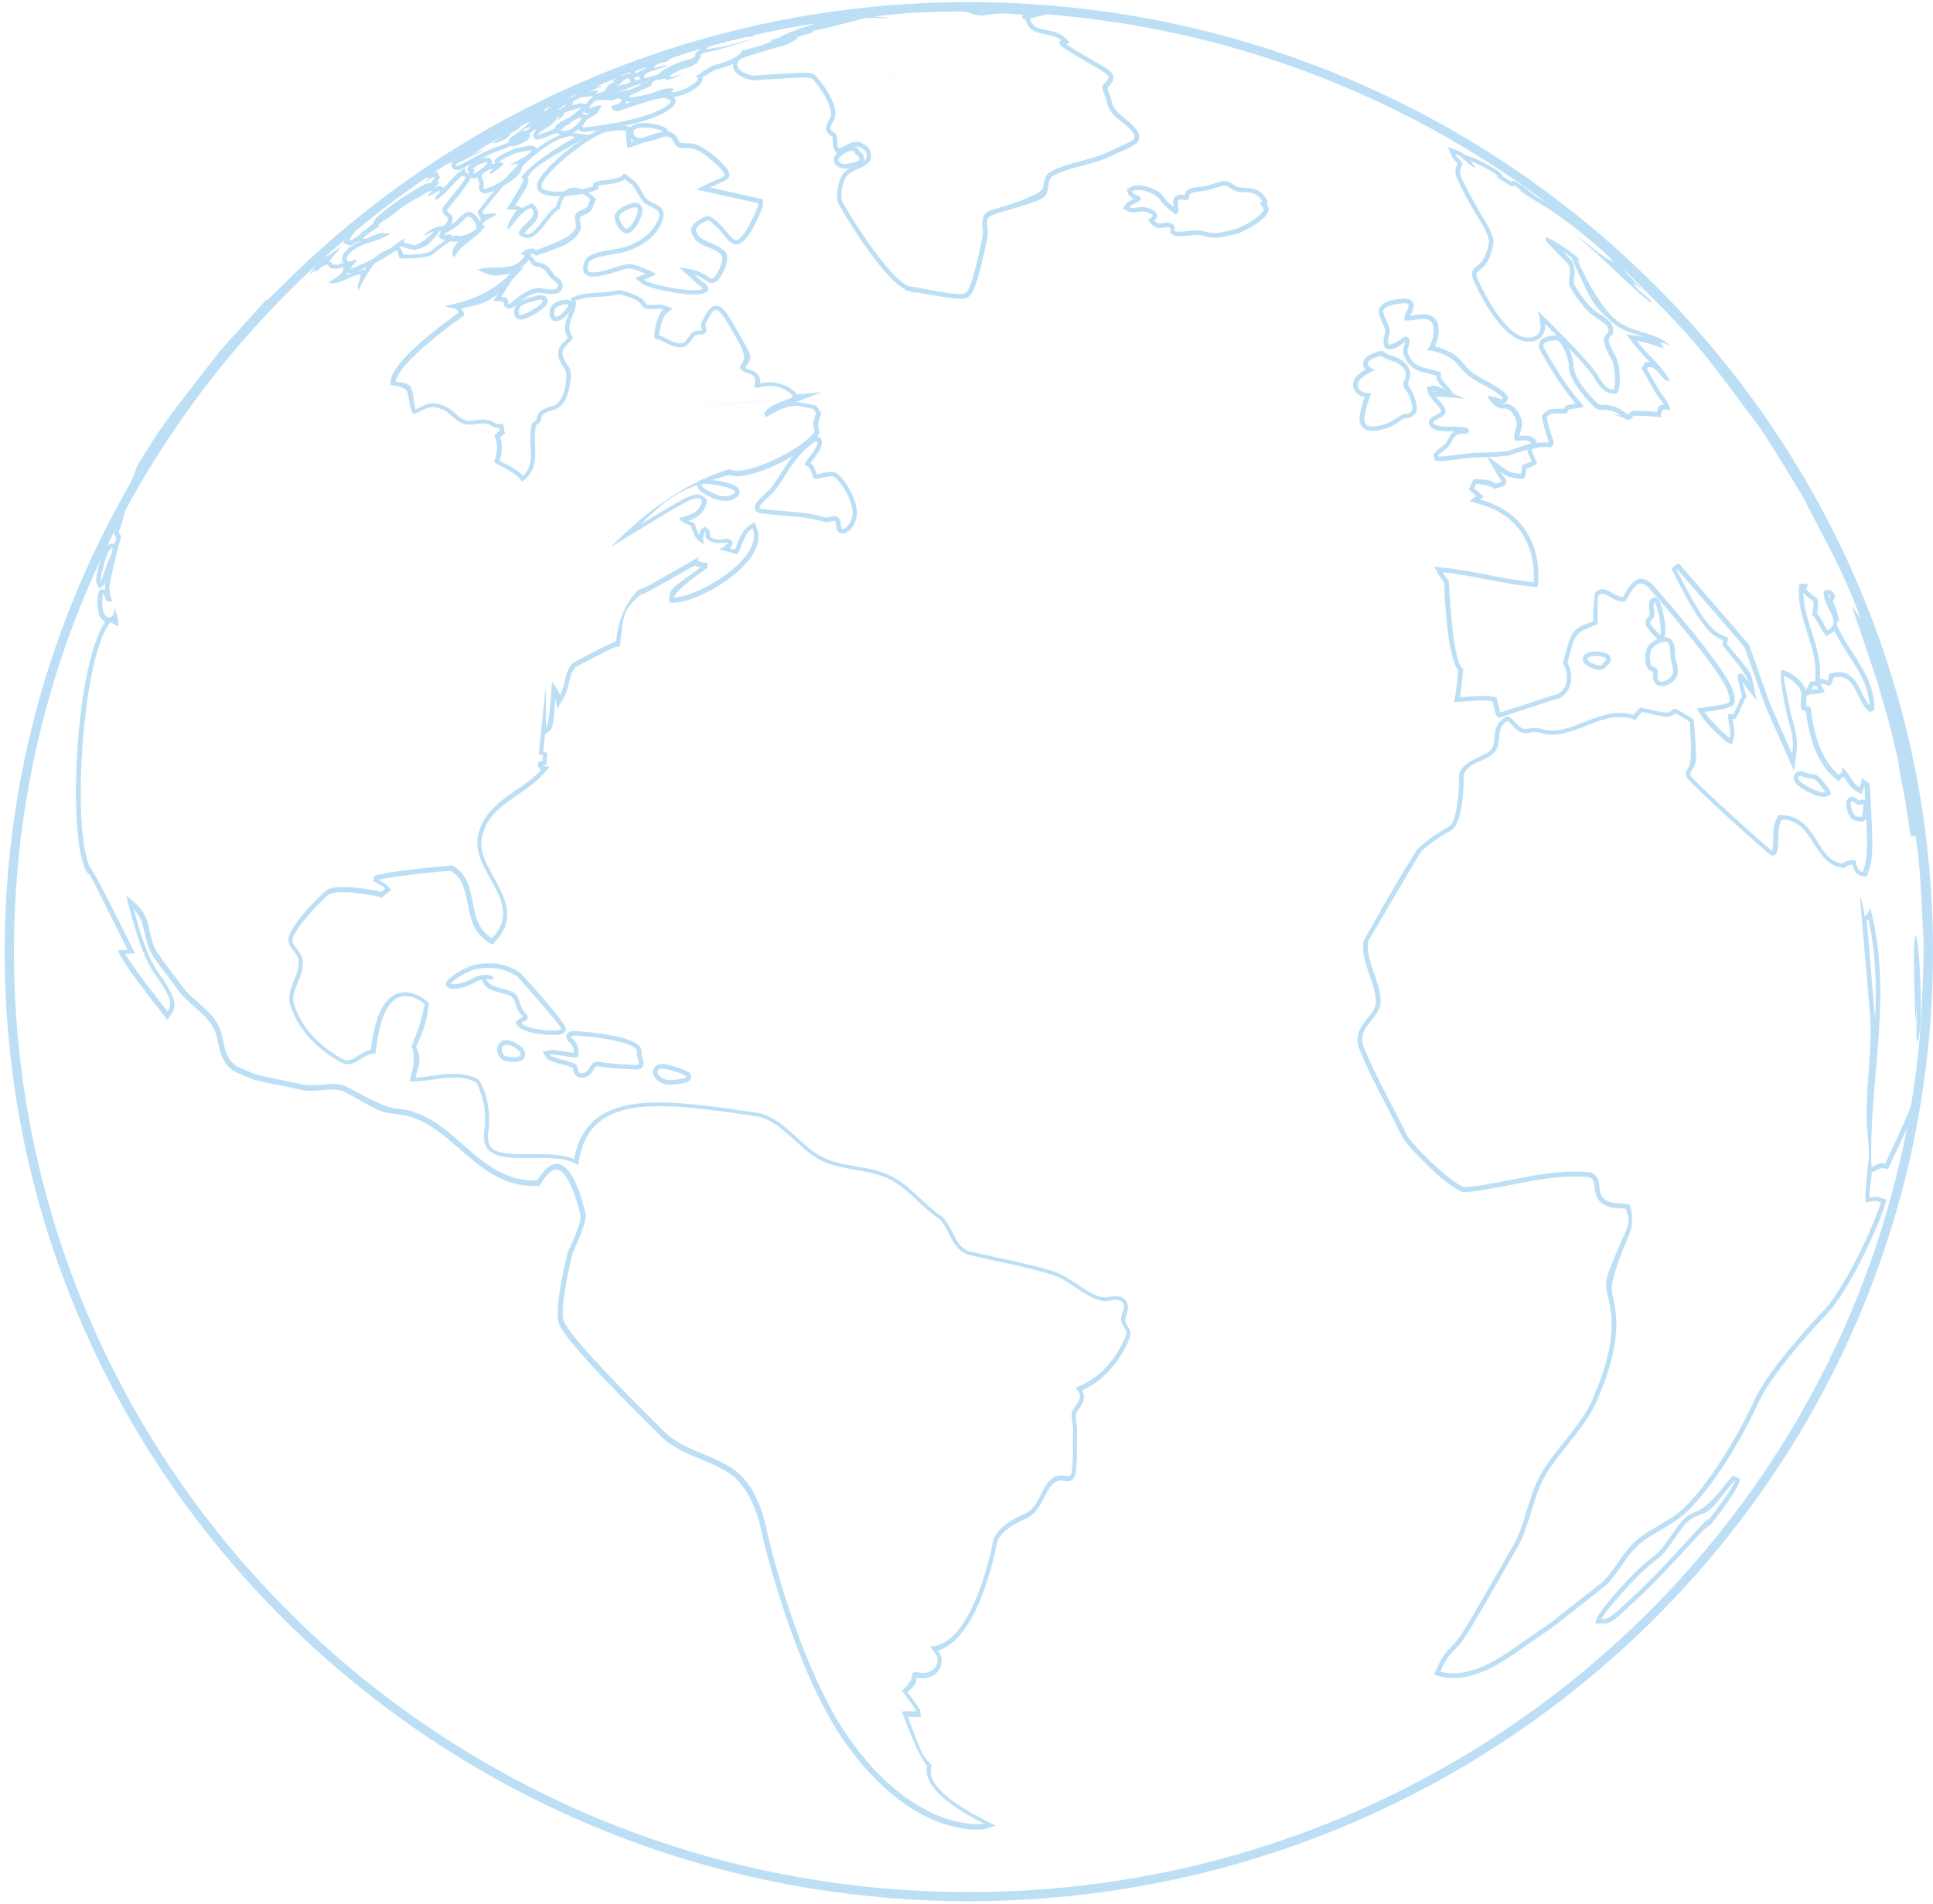 <?xml version="1.0" encoding="UTF-8"?><svg version="1.1" viewBox="0 0 406 400" xmlns="http://www.w3.org/2000/svg"><g opacity=".5"><path style="mix-blend-mode:color-dodge;" fill="#7AC0EE" d="M203.491 2.365c110.762 0 200.563 88.441 200.563 197.55 0 109.109-89.801 197.569-200.563 197.569 -110.762 0-200.562-88.46-200.562-197.569 -0-109.109 89.781-197.55 200.562-197.55Zm0-1.917C91.815.448.982 89.924.982 199.915c0 109.991 90.832 199.487 202.509 199.487C315.168 399.402 406 309.925 406 199.915 406 89.905 315.148.448 203.491.448Z"/><g style="mix-blend-mode:color-dodge;"><g fill="#7AC0EE"><path d="M115.909 24.317s.02 0 .039 0c.175.038.273.249-.623.882 -1.167.805-1.771.92-2.043.92 -.117 0-.156-.019-.156-.019 -.019-.019.039-.096.097-.134 0 0 1.149-.94 1.246-1.016 .097-.077.759-.403 1.187-.556 .117-.038.195-.058.253-.058m0-.959c-.194 0-.369.038-.545.096 -.525.192-1.245.537-1.459.69 -.02 0-.857.614-1.324 1.074 -.117.096-.447.364-.447.844v.441l.33.307c.156.153.448.268.798.268 .662 0 1.538-.364 2.589-1.093 .428-.288 1.323-.901 1.148-1.783 -.097-.422-.447-.748-.895-.824h-.078 -.117v-.019Z"/><path d="M113.243 23.282s.019 0 .039 0c-.039.077-.642.46-.759.518 -.214.115-.448.192-.545.192 0 0-.02 0-.039 0 -.039-.019.078-.153.195-.23 .097-.058.72-.345 1.012-.46 .039 0 .058-.038.097-.038m0-.959h-.234l-.272.134c-.234.077-.915.403-1.09.498 -.156.096-.662.422-.681 1.016v.537l.447.307 .253.153h.331c.351 0 .74-.153.993-.307 .467-.249 1.051-.614 1.207-1.035l.253-.709 -.643-.422 -.233-.153h-.331v-.019Z"/><path d="M121.086 19.792s.02 0 .059 0c-.117.096-.915.498-.915.518 -.681.364-1.129.537-1.168.556 -.324.128-.642.23-.953.307 -.448.096-.837.364-1.265.518l-1.48.575c2.667-1.4 5.586-2.435 5.606-2.435 .077-.019.097-.038.136-.038m0-.959c-.175 0-.292.038-.409.077 -.039 0-3.017 1.054-5.78 2.512l.817 1.745 1.479-.575c.175-.077.351-.153.526-.23 .233-.115.428-.211.603-.249 .526-.115.584-.134 1.11-.364 .038 0 .506-.211 1.245-.594l.156-.077c.584-.307.798-.441.915-.518l1.459-1.131 -1.771-.537 -.136-.038h-.195l-.019-.019Z"/><path d="M117.427 21.767s-.116.077-.155.096c-.273.134-.779.345-1.149.498 -1.089.46-1.128.479-1.187.537 0 0 .039 0 .059 0 0 .058-.039.115-.039.173 -.195.134-3.484 1.726-3.834 1.726 .428-.364 2.899-1.994 6.091-3.01 .059-.019.156-.038.234-.038m3.114-1.4l-3.25.46c-.117 0-.273.038-.39.077 -3.289 1.054-5.916 2.742-6.442 3.202l-1.459 1.265 1.907.383h.097l.117.019c.74 0 4.282-1.821 4.418-1.936l.467-.345v-.038c.117-.058.292-.115.487-.211 .447-.192.953-.403 1.226-.537 .136-.077.272-.153.35-.23l2.472-2.128v.019Z"/><path d="M119.393 21.518h.02s0 .038-.117.134c-.195.172-.389.326-.584.498 -.097.096-.195.211-.311.307 -.059.058-.117.096-.195.134 0 0-.837.498-.934.498 .194-.268.253-.415.175-.441 .078-.096 1.187-.901 1.829-1.112 .039 0 .059 0 .078 0m0-.959h-.117l-.194.038c-.818.268-2.141 1.169-2.394 1.476l-.195.249v.23l-1.265 1.745 2.161-.23c.33-.038 1.012-.441 1.323-.652 .097-.058.234-.134.35-.249 .039-.038.117-.115.195-.192l.078-.077s.175-.153.272-.23c.098-.077.214-.173.312-.269 .175-.153.35-.345.408-.652l.117-.537 -.409-.364 -.272-.249h-.409l.039-.038Z"/><path d="M110.226 28.381s.02 0 .039 0c.156.019-.039.211-.272.364 -.604.422-2.024.978-2.161.997 0 0 0 0 0-.019 .059-.077.935-.729 1.694-1.093 0 0 .253-.115.545-.211 .058 0 .116-.038.175-.038m0-.959c-.175 0-.312.038-.39.058 -.408.115-.739.268-.739.268 -.584.288-1.83 1.054-2.083 1.438l-.155.249v.556l.097.173 .234.575 .7-.038c.467-.019 2.122-.767 2.686-1.169 .234-.173.876-.633.701-1.342l-.156-.633 -.701-.115h-.058 -.097l-.039-.019Z"/><path d="M111.413 31.545c.176 0 .215.038.273.077 0 .096-1.382 1.227-1.382 1.246 -1.09.729-2.296 1.208-3.386 1.936 .545-.134 1.07-.403 1.634-.422 .507 0-.291 1.572-.564 1.841 -1.148 1.131-5.099 3.451-6.17 3.451 -.097 0-.194-.019-.233-.077 -.039-.038-.059-.096-.059-.153 -.038-.307.137-.575.137-.863 0-.172-.098-.307-.137-.46 -.077-.403-.291-.748-.389-1.15 0-.058 0-.134.039-.173 .195-.46 1.888-1.361 2.238-1.399 0 .46-.661.633-.525 1.15 .019 0 .039 0 .058 0 .078 0 .117 0 .273-.096 .486-.249 2.316-1.591 2.452-1.783 .078-.115.175-.249-.156-.479 -.097-.077-.214-.077-.311-.077 -.058 0-.117 0-.175 0 -.059 0-.137 0-.195-.019 0 0 0-.038 0-.058 .37-.518 3.134-1.802 3.99-1.994 .701-.134 1.382-.268 2.082-.403 .078 0 .156-.038.234-.038 .136 0 .234-.019.311-.019m0-.959c-.116 0-.253 0-.447.038 -.078 0-.195.038-.273.038l-.798.153 -1.284.249c-.798.172-3.951 1.515-4.574 2.377l-.233.326 .077.403v.058l.039.077v.038l-.623.096c-.467.077-2.588 1.054-2.997 1.975 -.136.307-.155.594-.058.863 .039.134.117.345.194.537 .078.172.137.326.156.46 .02.115.059.23.097.326 0 .019 0 .058-.019.077 -.058.211-.156.518-.097.882 .058.326.175.537.35.69 .136.134.428.345.915.345 1.498 0 5.702-2.588 6.87-3.739 .136-.134 1.168-1.534.993-2.55 .389-.211.778-.441 1.148-.69h.039l.039-.058c1.654-1.361 1.674-1.496 1.732-1.841l.078-.594 -.506-.326c-.175-.115-.409-.23-.818-.23v.019Z"/><path d="M109.253 25.295h.039c-.195.249-.409.364-.545.441l-6.753 3.796c.064-.077.759-.524 2.082-1.342 -1.966.959-3.678 2.358-5.683 3.24 .039-.019.078-.077.097-.096 -.856.422-1.499 1.227-2.511 1.361 2.043-1.649 11.599-6.71 13.04-7.343 .058-.019.136-.058.214-.058m0-.959c-.176 0-.37.038-.565.115 -1.537.671-11.132 5.732-13.293 7.496l-2.608 2.109 .934-.115 -1.771 1.4 3.737-1.649 .448-.058c.428-.058.798-.192 1.109-.345l-.039.038 5.294-2.972 6.754-3.796c.155-.096.506-.288.817-.69l.915-1.131 -1.421-.384 -.117-.038h-.175l-.019.019Z"/><path d="M98.432 45.464s.778.326 1.109.901c0 0 .759 1.4.467 1.764 0 0-1.148 1.112-3.892 1.63 -.331.058-.681.096-.856.096 -.058 0-.078 0-.097 0 -.273-.096-.234-.422-.448-.575 -.058-.038-.097-.058-.175-.058 -.097 0-.273.038-.603.096 -.311.058-.448.096-.545.096 -.019 0-.058 0-.078 0 0 0-.019-.019-.039-.038 .078-.23.545-.518 2.141-1.476 .954-.575 1.615-1.476 2.491-2.147 .214-.173.35-.23.448-.268 .019 0 .058 0 .097 0m0-.959h-.136l-.214.038c-.331.115-.525.23-.798.441 -.409.307-.759.671-1.109.997 -.428.422-.818.805-1.285 1.093 -2.024 1.208-2.374 1.438-2.55 2.013l-.214.69 .545.345 .117.115 .273.077h.058l.058.019c.058 0 .136 0 .214 0 .214 0 .389-.038.74-.115 0 0 .039 0 .058 0 .136.192.331.403.662.498 .156.058.311.058.428.058 .35 0 .876-.096 1.032-.115 2.55-.46 4.048-1.495 4.437-1.956 .487-.556.39-1.4-.292-2.723l-.058-.134c-.448-.767-1.421-1.38-1.946-1.38l-.019.038Z"/><path d="M102.227 34.076s.02 0 .039 0c.292.019.117.288-.584.901 -.156.153-1.615 1.4-2.121 1.553 -.019 0-.039 0-.058 0 -.195 0 0-.403.078-.575 .136-.288.136-.307.097-.403 -.039 0-.078-.019-.117-.019 -.097 0-.195.038-.311.038 0 0 0 0-.019-.019 .058-.134 1.109-1.035 2.569-1.419 .233-.058.37-.077.428-.077m0-.959c-.175 0-.389.038-.681.096 -1.538.403-2.997 1.4-3.231 1.975l-.214.537 .37.441c-.058.268-.039.556.136.844l.292.46 .603.038c.117 0 .234 0 .35-.058 .603-.172 1.693-1.054 2.491-1.764 .584-.518 1.245-1.093.992-1.86 -.097-.326-.408-.671-.973-.729h-.039 -.077l-.02.019Z"/><path d="M197.633 2.365c1.693 0 3.445.019 4.515.058 1.363.038 2.589.863 3.951.863 .195 0 .37 0 .565-.058 .389-.077 2.277-.384 3.989-.384 .234 0 .448 0 .662 0 .02 0 2.803.172 3.776.307 -.078.019-.195.058-.292.077 -.058.172-.117.422-.156.594 .214.096.506.249.74.345 1.051 3.93 5.391 2.281 7.532 4.352 -.117.038-.273.096-.37.134 -.039.096-.078.211-.136.307 .623.959.681 1.054 8.019 5.33 2.238 1.304 2.997 1.745 1.907 2.837 -.798.786-1.071 1.15-.428 2.55 .564 1.189.525 2.569 1.343 3.662 1.265 1.726 3.269 2.684 4.573 4.352 .896 1.15.175 1.668.137 1.687 -1.46 1.016-3.173 1.534-4.749 2.339 -3.854 1.956-8.291 2.224-12.145 4.141 -1.596.805-1.732 1.745-1.966 3.432 -.155 1.099-3.179 2.531-9.069 4.295 -2.803.844-2.861.863-3.309 1.61 -.856 1.438-.058 3.01-.35 4.505 0 .096-2.044 10.2-3.231 11.503 -.312.345-.526.575-1.557.575 -1.382 0-4.204-.441-10.607-1.649 -2.472-35.967-4.126-48.084-6.17-54.257 2.277 7.017 3.932 21.78 6.17 54.257 -4.496-1.496-13.858-17.121-14.072-17.83 -.486-1.534.136-4.16.798-5.1 1.187-1.726 3.581-1.668 4.905-3.202 .019-.019 1.498-2.569-1.713-3.988 -.37-.173-.72-.23-1.051-.23 -1.343 0-2.413 1.093-3.678 1.4 -.526-.901-.137-1.956-.526-2.876 -.253-.594-1.129-.652-1.245-1.361 -.039-.192-.039-.23.7-1.591 1.81-3.317-3.756-9.414-3.814-9.471 -.429-.364-.682-.594-2.492-.594 -1.673 0-4.71.192-10.49.594 -.097 0-4.885-.824-2.978-3.355 .292-.403 7.26-2.397 7.338-2.397 1.381-.364 3.931-1.054 4.924-2.243 -.117 0-.234 0-.331 0 -.954 0-.993 0-1.265-.173 .058-.019 6.481-2.876 15.434-3.854 .875-.077 1.323-.096 1.907-.096 .214 0 .448 0 .72 0 1.46.019 2.063.038 2.355.038 .195 0 .253 0 .331 0 -.441-.115-1.408-.224-2.9-.326 0 0-.078 0-.117 0 0-.019.02-.019.039-.019 0 0 .039 0 .058 0 1.22-.23 3.102-.415 5.645-.556 .272-.179 1.576-.332 3.912-.46 .953-.038 2.627-.058 4.34-.058m0-.959c-1.888 0-3.484.019-4.379.077 -3.27.172-3.718.211-4.185.479 -3.503.192-3.659.211-5.43.537h-.039c-.292.038-.545.153-.72.364 -.467 0-.915.038-1.576.096 -8.934.978-15.454 3.815-15.726 3.93l-1.81.786 1.323.709c-.953.383-2.024.671-2.705.844 -.039 0-7.24 1.936-7.863 2.761 -.876 1.15-.701 2.09-.409 2.684 .915 1.802 4.126 2.205 4.146 2.205 5.333-.384 8.739-.594 10.49-.594 1.44 0 1.577.115 1.849.345 1.343 1.399 4.788 6.116 3.601 8.282 -.74 1.38-.896 1.668-.798 2.224 .136.767.72 1.15 1.07 1.38 .098.058.214.153.253.192 .098.23.098.575.117.959 0 .575.039 1.304.448 1.994l.369.614 .701-.173c.662-.153 1.226-.46 1.771-.748 .623-.326 1.149-.614 1.674-.614 .214 0 .428.058.662.153 .778.345 1.245.767 1.421 1.265 .194.556-.039 1.112-.117 1.285 -.526.537-1.207.824-1.927 1.131 -1.032.441-2.199.94-2.978 2.09 -.759 1.112-1.518 4.045-.915 5.924 .195.633 8.875 15.53 14.072 18.194v.153l.681.134 1.324.441v-.192c5.605 1.054 8.154 1.438 9.536 1.438 1.382 0 1.83-.383 2.277-.901 1.46-1.61 3.445-11.887 3.465-11.983 .136-.69.078-1.38 0-2.032 -.078-.824-.136-1.534.214-2.128 .169-.281 1.09-.671 2.764-1.169 9.264-2.761 9.439-2.818 9.75-5.081 .234-1.649.292-2.147 1.441-2.722 1.829-.901 3.775-1.438 5.838-1.975 2.102-.556 4.282-1.131 6.306-2.166 .545-.288 1.11-.518 1.713-.767 1.07-.46 2.16-.92 3.172-1.63 .273-.192.604-.575.701-1.131 .097-.614-.117-1.265-.623-1.917 -.7-.901-1.557-1.572-2.374-2.243 -.818-.671-1.596-1.304-2.18-2.09 -.37-.498-.526-1.131-.681-1.802 -.136-.556-.292-1.131-.565-1.706 -.259-.562-.181-1.048.234-1.457 .37-.384.856-.959.759-1.745 -.136-1.016-1.109-1.572-2.881-2.607 -4.729-2.742-6.344-3.72-7.064-4.295l.778-.307 -1.051-1.016c-1.07-1.035-2.511-1.304-3.776-1.553 -1.946-.384-3.055-.671-3.503-2.358v-.096l3.834-.978 -4.924-.652c-1.012-.134-3.815-.307-3.834-.307 -.234 0-.487-.019-.72-.019 -1.83 0-3.795.345-4.165.403 -.136.019-.273.038-.389.038 -.545 0-1.129-.192-1.733-.384 -.681-.211-1.381-.441-2.179-.479 -1.071-.038-2.764-.058-4.555-.058l.02-.038Z"/><path d="M133.367 43.528c.662 0 .779.537.37 1.63 0 .038-1.148 2.857-2.141 2.857 -.097 0-.194-.019-.272-.077 -.428-.268-1.479-1.936-1.226-2.588 .467-1.112 3.016-1.783 3.055-1.783 .078 0 .156 0 .234 0m0-.959c-.117 0-.253 0-.39.038 -.058 0-3.094.709-3.795 2.377 -.525 1.304.993 3.393 1.596 3.758 .234.153.506.23.798.23 1.713 0 2.92-3.125 3.056-3.489 .253-.633.506-1.591 0-2.301 -.156-.23-.545-.614-1.304-.614h.039Z"/><path d="M173.694 4.781c-2.141.537-4.34.863-6.462 1.419 .837-.058.973-.077 3.192-.384 -.447.134-9.03 2.761-9.089 2.78 .467-.077.603-.096.74-.096 .058 0 .136 0 .214 0 -1.187.767-2.92 1.227-6.734 2.205 .058.019.155.058.214.077 -.039.345-1.479 1.86-5.605 2.837 -.682.153-3.737 2.071-4.088 2.55 .156.038.37.077.526.134 .389 1.054-3.659 3.067-5.352 3.067 -.098 0-.195 0-.292-.019 .298-.23.499-.467.603-.709 -.311-.058-.603-.096-.915-.096 -1.771 0-3.289 1.054-4.982 1.38 -2.16.422-2.764.498-3.134.498 -.077 0-.155 0-.233 0 -.039-.058-.097-.115-.117-.172 1.285-1.246 3.192-1.361 4.632-2.301 .059-.46.214-1.419 2.783-1.476 .117.115.234.269.584.269 .506 0 1.46-.288 3.445-1.361 -1.966.709-2.18.748-2.783.824 0-.058.039-.134.058-.192 -.389-.23-.856-.153-1.265-.345 .156-.134 3.971-2.32 5.995-2.32 .194 0 .389.019.545.077 .564-.518.895-1.63.895-1.86 .311-.23.545-.403 1.323-.575 3.348-.69 6.482-1.726 10.452-3.029 -.954.268-6.89 1.86-8.719 2.301 .584-.211 1.167-.403 1.732-.633 -2.044.537-2.783.69-3.134.69 -.194 0-.272-.038-.408-.096 .72-.844 7.551-2.512 8.407-2.512h.039c.273.038.487.058.682.058 .389 0 .603-.058.836-.134 -.116-.058-.253-.173-.33-.269 1.79-.671 10.081-2.071 10.159-2.09 .02 0 3.464-.422 5.547-.441m7.824-.978h-7.824c-1.868.019-4.963.364-5.664.46 0 0-8.466 1.399-10.393 2.128l-.759.287h-.117c-.797 0-8.115 1.591-9.166 2.857l-.798.959h.039c-.098.096-.215.173-.312.249l-.389.288v.479c-.039.115-.175.518-.35.824 -.039 0-.078 0-.137 0 -2.316 0-6.344 2.301-6.617 2.55l-.876.748c-1.168.249-1.868.805-2.16 1.668 -.448.23-.954.422-1.479.614 -.973.345-2.083.748-2.998 1.61l-.545.518 .39.652s.117.173.175.269l.272.364h.467s.176.038.292.038c.468 0 1.11-.077 3.329-.498 .778-.153 1.479-.422 2.179-.69 .253-.096.487-.192.72-.268l1.986.383c.136.019.311.038.486.038 1.635 0 5.022-1.496 5.995-2.876 .35-.498.389-.959.331-1.246 .914-.633 2.432-1.515 2.822-1.63 3.347-.805 5.449-2.071 6.111-3.106 3.425-.882 5.08-1.342 6.325-2.147l.467-.307c2.531-.767 7.065-2.167 7.377-2.262l-.059-.307s.117-.019.176-.038c1.031-.211 2.082-.422 3.133-.671l7.571-1.898V3.859Z"/><path d="M121.865 22.649s.078 0 .136.019c-.078.115-.097.153-.564.518 -1.415 1.15-2.388 1.981-2.92 2.492l.02-.038c.058-.172 0-.249 0-.268 -1.168 1.01-1.843 1.559-2.024 1.649 -.39.211-3.484 1.342-3.523 1.342 0 0 0-.019-.02-.038 .176-.556 2.492-1.821 3.367-2.301 -2.218.729-2.646.863-2.822.863 -.039 0-.058 0-.097 0 0 0 .039-.096.117-.288 0 0-.078-.038-.097-.038 -.078 0-.176.038-.253.038 -.02 0-.059 0-.078-.019 .953-.537 2.102-.652 2.958-1.361 0-.019 0-.058 0-.077 -.078 0-.175 0-.253 0 .662-.671 1.285-.805 1.479-.805 .02 0 .039 0 .059 0 0 .115-.078.23-.098.345 -.097.211-.214.498-.292.709 .896-.671.915-.709 1.187-.997 .176-.211.292-.479.448-.709 0-.019.039-.038.078-.058 .272-.153 3.017-.959 3.036-.959 .097 0 .136-.019.175-.019m0-.959c-.136 0-.253.019-.369.058 -.02 0-2.881.824-3.329 1.074 -.155.077-.292.211-.408.364 -.039.058-.098.134-.137.211h-.038l-.292-.019c-.506 0-1.382.288-2.18 1.093l-.409.422c-.214.096-.448.173-.701.268 -.447.153-.914.326-1.381.575l-1.538.863 1.44.748c-.253.249-.37.46-.447.69l-.156.479 .253.307 .195.498h.661c.409 0 3.951-1.438 3.99-1.457 .35-.192.37-.192 2.024-1.63l.156.134c.519-.486 1.479-1.297 2.88-2.435 .506-.403.623-.498.779-.786l.642-1.112 -1.265-.307s-.214-.058-.37-.058v.019Z"/><path d="M130.506 27.385c.39 0 .72.038.934.115 .117 2.895.273 3.221.39 3.547 .039 0 .078 0 .117 0 .233 0 .486-.096 2.238-.729 1.888-.709 4.457-1.649 5.78-1.649 .059 0 .117 0 .175 0 1.382.115 1.246 1.706 2.258 2.205 .487.249 1.012.268 1.538.268 .214 0 .408 0 .622 0 .273 0 .545 0 .798.058 2.2.345 6.734 4.582 6.832 5.483 .039.345-.643.652-2.005 1.246 -3.095 1.361-3.445 1.61-3.815 1.898l12.904 2.876c0 .211-.039.498-.117.709 -.019.077-2.666 6.71-4.437 7.036 -.039 0-.078 0-.117 0 -.603 0-1.265-.844-1.888-1.649 -.039-.038-2.764-3.432-4.068-3.432 -.019 0-.038 0-.058 0 -.039 0-4.145 1.284-3.309 3.662 1.032 2.895 4.399 2.646 6.209 4.505 .837.863-.895 4.716-1.927 5.023 -.019 0-.039 0-.058 0 -.175 0-.409-.153-.72-.364 -1.849-1.227-2.861-1.63-6.092-1.975 2.764 2.543 4.23 3.854 4.398 3.93 .169.077.357.249.565.518 -.389.211-1.071.307-1.946.307 -3.406 0-9.537-1.38-10.491-2.224 1.466-.537 2.349-.959 2.647-1.265 -3.289-1.419-4.593-1.994-5.78-1.994 -.779 0-1.518.249-2.744.652 -2.414.805-3.874 1.074-4.73 1.074 -.564 0-.895-.115-1.051-.268 -.272-.23-.253-1.821.72-2.339 2.161-1.131 4.652-1.016 6.929-1.687 7.629-2.262 8.194-7.65 8.194-7.707 -.02-2.397-2.589-2.262-3.698-3.566 -.876-1.035-1.285-2.397-2.219-3.393 0 0-1.771-1.515-2.452-1.86 -.273.441-.681 1.093-3.426 1.38 -3.23.345-3.153.748-2.997 1.361 -.681.326-4.418 1.131-7.396 1.131 -1.343 0-2.53-.173-3.192-.614 -2.179-1.457 9.401-11.024 13.293-11.925 .565-.096 2.102-.364 3.192-.364m0-.959c-1.167 0-2.744.268-3.367.383 -3.795.882-13.721 8.742-14.324 11.944 -.136.709.097 1.342.661 1.706 .779.537 2.005.786 3.757.786 3.016 0 6.928-.805 7.804-1.227l.701-.345 -.136-.594c.292-.096.895-.211 2.121-.345 1.946-.211 2.92-.614 3.503-1.074 .584.441 1.343 1.054 1.596 1.284 .409.46.72.997 1.032 1.553 .331.594.662 1.189 1.129 1.764 .545.633 1.265.978 1.926 1.284 1.149.556 1.538.824 1.558 1.668 0 0-.623 4.736-7.494 6.768 -.817.249-1.673.364-2.588.518 -1.499.23-3.056.46-4.515 1.246 -.74.384-1.227 1.169-1.363 2.167 -.058.46-.078 1.265.448 1.726 .37.345.934.498 1.693.498 1.129 0 2.783-.364 5.041-1.112 1.168-.384 1.79-.594 2.433-.594 .759 0 1.712.345 3.561 1.112 -.214.077-.467.173-.759.288l-1.518.556 1.207 1.054c1.304 1.131 7.863 2.454 11.133 2.454 1.128 0 1.887-.134 2.413-.422l.662-.364 -.195-.729c-.175-.671-.487-.863-1.07-1.131 -.117-.077-.584-.498-1.752-1.553 .895.268 1.576.652 2.472 1.265 .428.288.798.537 1.265.537h.136l.214-.058c1.343-.403 2.375-2.857 2.666-3.988 .312-1.208.215-2.09-.311-2.627 -.856-.882-1.946-1.342-2.997-1.764 -1.557-.652-2.55-1.112-2.997-2.377 -.098-.268-.078-.479.039-.729 .408-.786 1.81-1.438 2.452-1.649 .564.173 2.082 1.572 3.27 3.048 .759.978 1.576 2.013 2.646 2.013 .098 0 .195 0 .292-.019 2.492-.46 5.139-7.573 5.158-7.65 .078-.249.195-.69.175-1.112l-.058-.709 -.701-.153 -10.374-2.32c.409-.172.876-.403 1.46-.652 1.732-.767 2.706-1.169 2.569-2.243 -.175-1.515-5.235-5.943-7.649-6.327 -.35-.058-.7-.058-.953-.058h-.312 -.292c-.467 0-.817-.038-1.109-.172 -.156-.077-.292-.345-.448-.633 -.311-.594-.836-1.572-2.16-1.668 -.078 0-.175 0-.253 0 -1.499 0-4.068.939-6.111 1.706 -.467.173-.934.345-1.285.46 -.058-.46-.117-1.189-.155-2.416v-.633l-.623-.23c-.312-.115-.72-.172-1.285-.172l-.039.058Z"/><path d="M108.222 26.368c-.039.058-.234.173-.351.249 -.525.326-1.168.633-1.362.633 -.02 0-.039 0-.059 0 0-.115 1.402-.767 1.674-.863 .039 0 .059-.019.098-.019Zm0-.959h-.117l-.156.019 -.233.077c-2.141.786-2.219 1.323-2.258 1.61l-.078.537 .448.326 .272.192h.389c.545 0 1.421-.479 1.888-.767 .351-.211.506-.345.643-.518l.447-.652 -.545-.556 -.292-.288h-.428l.02.019Z"/><path d="M178.871 31.698c.428 0 .584.115.584.115 .019 0 .039.058.039.077 0 .096 0 .249.136.403 .214.249.564.345.74.633 .077.134.175.288.097.518 -.136.364-.642.594-.642.594l-1.966.383c-.117.019-.234.038-.35.038 -.409 0-.779-.134-1.012-.268 -1.382-.824 1.148-2.281 2.024-2.454 .136 0 .253-.019.369-.019m0-.959c-.136 0-.291 0-.467.038 -.895.192-3.036 1.189-3.269 2.569 -.059.307-.078 1.093.837 1.649 .428.268.973.403 1.518.403 .175 0 .35 0 .545-.058l1.985-.384h.097l.097-.058c.214-.096.915-.441 1.168-1.15 .234-.69-.078-1.189-.195-1.342 -.194-.326-.486-.518-.681-.652 -.019 0-.039-.019-.058-.038 -.039-.268-.175-.498-.37-.652l-.039-.038h-.039c-.155-.134-.506-.288-1.129-.288Z"/><path d="M135.255 26.79c1.83 0 3.815.614 3.99.882 0 0-.019.019-.039.038 -.039 0-2.744 1.284-4.554 1.284 -.487 0-.895-.096-1.187-.326 -.409-.345-.974-1.515.798-1.802 .311-.038.642-.077.992-.077Zm0-.959c-.409 0-.778.019-1.129.077 -1.381.23-1.849.92-2.004 1.457 -.214.824.214 1.63.72 2.032 .447.364 1.051.537 1.81.537 2.063 0 4.982-1.38 5.021-1.399l.117-.058 .117-.096 .72-.537 -.565-.69c-.564-.863-3.425-1.304-4.807-1.304v-.019Z"/><path d="M129.3 16.571s.019 0 .039 0c-.253.307-.721.288-.915.652 .175 0 .331-.134.525-.134 .039 0 .078 0 .117 0 0 .307-1.732 1.783-2.258 2.051 -.097.058-1.284.518-1.615.518 -.039 0-.078 0-.078-.019 .078-.307.506-.307.584-.614 0 0-.097 0-.272 0 -.331 0-.896.038-1.48.211 -.077.019-.155.058-.253.058 .195-.134 1.129-.518 1.674-.729 .818-.307 1.012-.403.954-.537 0 0-.039 0-.059 0 -.253 0-.506.153-.759.153 -.058 0-.116 0-.175-.019 .253-.172 2.316-1.093 3.873-1.591 .078-.019.098-.038.117-.038m0-.959c-.156 0-.272.038-.389.077 -1.577.518-3.776 1.476-4.146 1.725l-1.732 1.15h.058v.019l-2.783 2.051 3.465-.326c.175 0 .331-.058.428-.096 .019 0 .039 0 .058-.019l.059.077 .292.383h.564c.642.019 2.063-.594 2.063-.614 .039 0 2.53-1.63 2.764-2.742 .039-.038.058-.077.097-.115l.895-1.112 -1.382-.403 -.136-.038h-.175v-.019Z"/><path d="M122.021 24.701c.583.058-.682 1.323-1.285 1.841 -.798.671-1.674.978-2.277.978 -.214 0-.389-.038-.526-.115 -.583-.345-.447-.441-.077-.69 .175-.115 2.938-1.687 3.931-1.975 .058 0 .156-.038.214-.038m0-.959c-.136 0-.272 0-.448.058 -1.226.326-4.126 2.032-4.242 2.109 -.292.211-.759.518-.74 1.15 .02.652.584.997.856 1.15 .273.173.623.268 1.032.268 .915 0 2.005-.46 2.919-1.208 2.063-1.745 1.81-2.492 1.733-2.761 -.137-.422-.507-.709-.974-.748h-.039 -.058l-.039-.019Z"/><path d="M134.788 17.549s0 .019.02.038c-.078.077-.156.134-.234.192 -.973.671-1.304.805-2.024.997 -1.343.364-3.795.786-4.282.786 -.039 0-.058 0-.078 0 .136-.077.545-.23 1.187-.422 .915-.288 1.869-.46 2.784-.729 .798-.23 1.557-.537 2.355-.786 .038 0 .077-.019.116-.038 .039 0 .098-.019.137-.019m.661-1.016l-.739.058c-.098 0-.234.038-.312.058 -.116.038-.155.038-.214.058 -.37.115-.778.249-1.206.403 -.37.134-.74.249-1.11.364 -.428.134-.876.23-1.304.345 -.506.115-.992.249-1.479.403 -.954.288-1.226.403-1.421.518l-1.985 1.208 2.277.537h.117l.195.038c.622 0 3.191-.441 4.554-.805 .856-.249 1.304-.422 2.316-1.131 .117-.077.253-.173.409-.326l.486-.518 -.35-.594 -.214-.575 -.02-.038Z"/><path d="M131.927 16.457s.078 0 .136.019c.078.019.117.077.117.077s0 .019 0 .038c.058.077 0 .153 0 .23 0 .153.273.077.273.249 0 .153-.078.211-.429.364 -.798.364-3.542 1.495-3.834 1.534 0 0 0-.019-.019-.019 .175-.422.467-.537 1.362-.863 .72-.268 1.129-.939 1.732-1.361 .175-.115.312-.192.429-.23 .097-.038.175-.058.233-.058m0-.959c-.214 0-.37.058-.506.096h-.039l-.058.038c-.137.058-.37.153-.604.345 -.292.192-.545.441-.759.652 -.272.268-.486.479-.739.575 -.954.345-1.596.575-1.927 1.4l-.311.786 .661.364 .312.249 .408-.058c.584-.077 3.932-1.534 4.126-1.61 .331-.153.935-.422.993-1.189 0-.153-.019-.498-.272-.767V16.15l-.292-.268c-.137-.153-.331-.268-.526-.326 -.136-.038-.272-.058-.409-.058l-.058-.019Z"/><path d="M136.501 13.868s0 0 .019 0c-.019.058-.039.077-1.985 1.035 -.506.249-.915.441-1.109.441 -.02 0-.059 0-.059 0s-.214-.211.428-.537c.565-.268 2.511-.882 2.531-.882 .058 0 .116-.038.175-.038m0-.959c-.175 0-.331.038-.409.058h-.039l-.078.038c-.934.307-2.141.69-2.608.92 -.233.115-.895.441-.992 1.112 -.059.364.058.709.311.959l.097.096 .137.058 .214.096h.292c.408 0 .817-.192 1.537-.537 1.479-.729 2.284-1.208 2.414-1.438l.661-1.246 -1.42-.153h-.059 -.078l.02.038Z"/><path d="M147.127 10.187s.117 0 .156 0c-.233.307-.623.403-.856.69 .097.403-.351.479-.526.729 .117.096.253.058.37.077 -.019.115-.019.153-1.168.69 -.136.058-.292.134-.428.211 0 0 0 .038.02.058 .402.089.616.147.642.172 0 0-.117.096-.175.115 -.818.403-1.733.518-2.569.882 -1.343.594-2.531 1.476-3.912 1.975 -.565.211-1.188.077-1.752.23 -1.148.326-1.382.383-1.46.383 0 0-.019 0-.039 0 -.214-.096-.175-.69.331-.997 .136-.096.72-.345 2.959-1.054 .817-.268 1.089-.345 1.342-.498 0-.038.02-.058.02-.096 -.078-.038-.175-.058-.273-.058 -.214 0-.525.077-1.089.249 -.176.058-1.596.46-1.966.46 -.039 0-.059 0-.078 0 0 0 .778-.863 2.316-1.208 .448-.096 1.479-.326 1.849-.633 -.214.038-.428.115-.642.115 -.039 0-.078 0-.117 0 .486-.307 5.547-2.186 6.929-2.531 .019 0 .058 0 .077 0m0-.959h-.253c-1.342.345-6.617 2.243-7.298 2.684l-.545.345s-.156.038-.234.058c-1.926.422-2.861 1.534-2.861 1.553l-.583.709s-.078.038-.117.058c-.584.364-.954 1.016-.895 1.63 .038.46.291.863.681 1.035l.194.077h.253c.143 0 .72-.141 1.733-.422 .155-.038.35-.058.583-.058 .351 0 .779-.038 1.227-.192 .856-.307 1.634-.748 2.393-1.169 .545-.307 1.051-.594 1.577-.824 .311-.134.681-.23 1.051-.345 .506-.134 1.031-.288 1.557-.556 .058-.038.272-.134.448-.307l.661-.671 -.116-.115c.369-.23.564-.46.622-.844l.059-.345s.039-.096.058-.153c.214-.134.487-.307.72-.614l1.129-1.515h-2.082l.038-.019Z"/><path d="M139.109 20.578s.019 0 .039 0c.019 0 2.51.153 1.498 1.131 -3.717 3.643-17.769 5.061-17.905 5.061 -.039 0-.059 0-.098 0 -.369 0-.7-.096.429-1.38 .622-.709 1.596-.94 2.277-1.572 .058-.058 1.187-1.476.837-1.687 -.02 0-.078-.019-.137-.019 -.311 0-1.012.23-1.537.422 -.565.192-.584.192-.857.192 0-.269 1.09-1.419 1.441-1.553 .428-.115 1.09-.192 1.284-.211 .078 0 .175 0 .253 0 .487 0 .954.115 1.44.115 .098 0 .195 0 .292 0 .545-.058 1.032-.383 1.596-.383 .02 0 .059 0 .078 0 .253 0 1.363.729-.895 1.361 -.428.115-.623.192-.74.307 -.194.23.39.997 1.246.997 .175 0 .37-.038.584-.115 1.304-.518 7.532-2.627 8.894-2.627m0-.959c-1.304 0-5.488 1.361-7.785 2.167 .136-.23.195-.479.156-.786 -.097-.786-.895-1.265-1.421-1.284h-.019 -.098c-.486 0-.875.134-1.206.249 -.195.058-.37.115-.506.134 -.059 0-.117 0-.176 0 -.194 0-.389-.019-.583-.058 -.273-.038-.565-.077-.837-.077 -.117 0-.234 0-.351 0 -.233.019-.953.115-1.42.249h-.059l-.058.038c-.448.172-2.083 1.534-2.044 2.473l.039.959h.973s.137-.038.195-.038c0 0-.02 0-.039 0 -.487.268-1.032.575-1.479 1.074 -.681.767-1.265 1.534-.915 2.281 .117.249.428.671 1.207.671h.117c.116 0 14.519-1.38 18.567-5.349 .701-.69.545-1.342.428-1.591 -.486-1.169-2.53-1.169-2.627-1.169l-.039.959v-.959l-.02.058Z"/><path d="M305.748 32.369c1.713.594 2.569 2.377 4.282 2.972 -.545-.626-.896-1.125-1.051-1.495 .37.115 5.313 2.339 5.761 3.393 -.253-.077-.565-.173-.798-.268 2.705 1.802 3.386 2.071 3.756 2.205 .097-.077.214-.153.292-.23 1.129.671 1.382.863 1.81 1.208 -.214-.096-.526-.211-.759-.287 .428.383.856.786 4.905 3.202 5.624 3.355 14.188 10.641 14.908 11.925 -3.056-1.38-5.274-3.95-8.097-5.675 5.625 4.41 10.374 9.797 15.94 14.264 .078-.058.214-.134.312-.211 -1.304-1.304-2.998-2.243-3.932-3.93 .565.403 1.071.844 1.674 1.189 -3.328-3.393-3.445-3.566-3.795-4.026 .311.268.603.537.915.805h.019l7.98 7.995c7.473 7.937 7.707 8.244 19.774 24.464 2.822 4.141 6.208 9.912 8.855 14.168 -1.888-2.627-4.301-4.793-7.318-6.691 3.231 2.032 5.43 4.218 7.318 6.691l6.871 13.248c3.075 6.537 4.106 8.781 6.383 15.357 -.019-.039-.058-.058-.077-.096 .064.677 2.244 8.014 6.539 22.009 0 0-.078-.134-.097-.191 2.627 15.433 2.744 16.124 4.087 20.495 .214 1.419.447 2.933.681 4.582 .564 5.483.837 12.845 1.148 18.367 .039 5.387-.35 12.423-.603 18.06 0-.287 0-.594.019-.901 -.447 6.519-.759 8.934-.992 10.851l-.584 4.199 -.097.671c-.098.595-.253 1.4-.37 1.994 .058-.326.117-.748.175-1.074 -.169.972-2.037 5.241-5.605 12.807 -.292-.057-.487-.095-.681-.095 -.429 0-.857.191-2.239.843 -.584-18.175 4.71-36.369-.292-54.526 -.155.652-.583 1.515-1.109 1.937 -.337-2.314-.668-3.72-.993-4.218l2.044 24.061c.681 7.631-.817 15.223-.662 22.834 .059 2.934.74 5.848.39 8.8 -.623 5.317-.785 8.174-.487 8.57 1.032-.211 1.518-.326 1.907-.326 .37 0 .662.096 1.207.269 -1.479 4.984-7.435 17.715-11.872 22.565 -2.822 2.953-12.34 13.21-15.123 19.901 -.7 1.668-7.376 15.127-14.558 21.914 -3.016 2.837-7.084 4.179-10.14 6.959 -2.666 2.435-4.145 5.771-6.637 8.321l-11.035 8.666 -8.719 6.058c-1.83 1.227-6.832 4.582-11.717 4.582 -.914 0-1.829-.115-2.724-.383 1.245-2.78 1.907-3.451 3.094-4.678 1.771-1.783 2.083-2.109 13.079-21.396 2.822-4.947 3.172-10.852 6.228-15.721 3.289-5.234 8.058-9.471 10.549-15.223 5.41-12.52 4.087-18.233 3.133-22.393 -.415-1.764.714-5.726 3.387-11.887 .662.115 1.323.249 1.966.364 13.896 2.589 23.141 5.1 29.641 8.225 -6.598-3.163-15.628-5.598-29.641-8.225 -.643-.115-1.304-.249-1.966-.364 .96-2.211 1.051-4.467.272-6.768 -1.751-.537-3.775.115-5.332-1.208 -1.596-1.361-.429-3.776-2.044-5.119 -.214-.191-.564-.421-.856-.46 -1.129-.115-2.258-.172-3.367-.172 -7.766 0-15.24 2.588-22.927 3.297 0 0-.039 0-.059 0 -1.888 0-11.074-8.665-12.32-11.196 -2.958-6.097-6.422-11.964-8.933-18.29 -1.674-4.218 3.601-5.944 3.542-9.587 -.078-4.332-3.055-8.071-2.666-12.519 0 0 9.731-16.622 11.035-18.731 .448-.71 4.107-3.509 6.248-4.525 1.583-.754 2.53-4.026 2.841-9.816 .039-.805-.175-1.994.292-2.646 1.538-2.243 4.652-2.205 6.306-4.256 1.323-1.649.292-3.988 1.654-5.617 .234-.288.623-.576.915-.806 0 0 .02 0 .428.269 1.538 1.821 2.336 2.3 3.367 2.3 .467 0 .973-.095 1.616-.23 .136 0 .272 0 1.07.077 1.012.345 1.985.479 2.958.479 4.886 0 9.304-3.7 14.189-3.7 1.07 0 2.16.173 3.289.614 .331-.556.915-1.208 1.382-1.668 2.978.671 4.379.997 5.235.997 .759 0 1.11-.25 1.732-.729 1.012.537 1.343.709 3.017 1.802 .428 5.432.363 8.583-.195 9.452 -.35.556-.817 1.572-.467 2.128 1.09 1.802 16.446 15.549 17.906 16.603 .292-.115.662-.268.954-.383 .895-2.339-.137-5.004 1.167-7.285 6.988.115 6.384 9.701 13.079 10.18 .39-.403 1.168-.69 1.713-.709 .642 1.936.973 2.377 2.997 2.53 1.538-3.719 1.421-5.847.662-19.632 -.545-.211-1.226-.671-1.654-1.093 -.059.595-.234 1.4-.448 1.975 -1.713-1.035-2.219-3.068-3.698-4.295 0 .288.02.691.039.978 -.214.211-.486.499-.701.709 -4.554-3.776-5.469-10.563-5.955-14.206 -.273-.077-.642-.192-.934-.269 -.02-.651.019-1.552.136-2.204 1.207-.595 2.725-.019 3.834-.959 -.409-.383-.817-1.074-.934-1.61 .584.134 1.382.345 1.946.536 .389-.421.701-1.188.74-1.744 .428-.115.798-.154 1.148-.154 3.717 0 3.815 5.637 6.578 7.458 .253-.134.623-.345.876-.479 .234-7.266-5.449-12.021-7.96-18.118 .175-.249.409-.575.584-.824 -.532-2.045-.98-3.355-1.343-3.93 .156-.269.35-.652.506-.921 -.35-.939-.603-1.457-1.479-1.457 -.214 0-.487.039-.798.096 -1.032 2.895 4.165 6.404.681 8.398 -.817-1.132-1.265-2.493-2.199-3.528 .22-1.291.233-2.358.039-3.202 -1.071-.633-1.441-.901-2.355-1.955 .116-.269.292-.614.408-.882 -.292-.135-.7-.211-1.09-.211 -.272 0-.545.038-.759.115 -.895 7.113 4.263 13.267 3.29 20.399 -.312 0-.721.038-1.051.058 -.195.575-.545 1.322-.857 1.859 -.623-2.281-3.6-4.026-5.021-4.333 -.519.384-.247 3.183.817 8.398 .487 2.415 1.46 4.735 1.479 7.228 0 .613-.058 1.438-.136 2.051l-4.671-10.525c-2.919-8.283-4.398-12.45-4.437-12.501l-14.733-17.044c-.545.211-1.188.729-1.48 1.227 6.501 13.076 8.428 13.919 10.861 14.993 -.078.287-.156.69-.234.978 3.464 4.09 5.3 6.652 5.508 7.688 -.409-.518-.915-1.227-1.324-1.745 -.292.077-.681.173-.973.249 -.013.793.299 2.295.935 4.506 -.76 1.208-1.071 2.626-1.888 3.815 -.292-.038-.662-.096-.954-.134 -.331 1.725.759 3.374.214 5.119 -.019 0-3.951-3.355-5.216-5.483 6.462-.882 6.987-.959 5.858-4.621 -1.518-4.851-16.835-22.201-16.971-22.316 -.856-.729-1.577-1.036-2.238-1.036 -1.499 0-2.589 1.649-3.834 3.816 -1.499 0-2.803-1.592-4.263-1.592 -.447 0-.934.154-1.421.556 -.324.269-.506 2.314-.545 6.135 -4.515 1.745-4.612 1.783-6.364 8.896 1.635 2.55.876 6.327-2.16 6.711l-10.977 3.585s-.039-.058-.817-3.183c-.974-.211-1.694-.307-2.725-.307 -1.09 0-2.53.115-4.963.288 .078-.332.324-2.32.739-5.963 -2.316-.671-3.055-18.367-3.055-18.539 -.448-.479-.973-1.208-1.304-1.764 6.714.671 13.215 2.665 19.949 3.125 .078-.134 2.355-14.456-12.125-18.424 .253-.173.584-.403.837-.575 -.604-.537-1.421-1.228-2.025-1.745 .117-.288.292-.652.429-.92 1.609.038 2.913.377 3.912 1.016 .661-.154 1.498-.46 2.121-.729 .097-.307.234-.69.311-.997 -.408-.537-.895-1.284-1.226-1.859 1.343.978 1.849 1.343 4.924 1.476 .273-.595.448-1.476.467-2.128 .721-.23 1.635-.671 2.258-1.093 -.765-1.853-1.155-2.831-1.168-2.933 1.129-.422 1.421-.518 2.628-.518 .409 0 .895 0 1.576.019 .156-.268.37-.633.526-.901 -1.071-2.933-1.382-4.544-1.538-5.407 .662-.633.818-.786 2.238-.786 .468 0 1.051 0 1.849.038 .176-.249.409-.575.604-.824 .603-.096 1.421-.23 2.024-.326 .856-.153.895-.192 1.031-.345 -.039-.077-.077-.268-1.245-1.572 -2.861-3.259-6.89-10.2-7.124-10.832 -.506-1.419 2.258-1.495 2.686-1.495 .02 0 .039 0 .059 0 1.09.115 2.569 4.179 2.53 5.157 -.097 2.339 1.849 5.061 3.503 6.921 2.005 2.262 2.375 2.511 2.997 2.511 .078 0 .156 0 .253 0 .137 0 .253 0 .37 0 2.122 0 3.328.882 3.795 1.227l-2.919-.498c1.674.345 3.27.786 4.515 1.495 .253-.153.584-.345.837-.498 .02-.307.039-.46.993-.46 .817 0 2.316.096 5.118.288h.039s-.155-.192-.214-.288c.175-.403.234-.844.409-1.246 .117-.019.175-.038.311-.038 .195 0 .506.019 1.265.096 .117-.978-1.634-3.202-1.985-3.643 -.272-.326-2.861-5.004-2.88-5.042 .078-.115.156-.249.233-.364 .059 0 .137 0 .195 0 2.141 0 2.336 2.914 4.418 2.991 -1.693-3.336-4.807-5.541-6.987-8.493 2.005.249 3.834 1.074 5.741 1.611 -.233-.364-.506-.709-.7-1.093 .097-.058.233-.134.311-.192 .526.192.993.498 1.577.594 -3.309-2.991-8.291-2.531-11.581-5.541 -2.504-2.301-5.086-6.365-7.746-12.194 .117 0 .292-.019.428-.038 -.369-1.035-5.508-4.391-7.026-4.889 -.058.096-.136.211-.214.307 .078.153.156.364.234.518 .078.166 1.492 1.655 4.243 4.467 1.576 1.611-.195 3.758.876 5.464 1.868 2.978 3.49 4.914 4.865 5.809 2.978 1.936 3.095 2.32 3.056 3.336 -1.148 1.054-1.674 1.534.603 5.713 .993 1.821.837 5.809.526 6.384 -1.577 0-2.453-1.438-3.348-2.953 -1.927-3.183-12.203-13.267-12.69-13.593 .448 1.457 1.363 4.448-.486 5.292 -.487.211-.973.326-1.44.326 -5.294 0-10.53-12.059-10.588-12.194 -.467-1.093-.467-1.4.37-1.994 1.557-1.099 2.523-3.036 2.9-5.809 .019-.172.136-1.726-2.822-6.231 -.039-.058-4.01-6.96-4.185-8.187 -.065-.55.11-1.265.526-2.147 -.331-.767-1.188-1.112-1.499-1.898m96.613 181.963c.077-.639.181-1.681.311-3.125 -.195 4.55-.162 7.1.097 7.65 .292-1.016.39-1.438.681-4.007 .137-6.289-.233-17.236-1.109-18.54 -.311 1.879-.525 3.221 0 18.022m1.071 1.553s0 .058 0 .077c0-.019 0-.058 0-.077Zm-99.357-185.242l.837 1.994c.233.575.642.959.973 1.284 .117.115.233.211.311.326 -.447.978-.506 1.246-.389 2.205 .195 1.495 4.262 8.493 4.321 8.551 2.744 4.16 2.685 5.598 2.685 5.617 -.35 2.492-1.187 4.205-2.51 5.138 -1.44 1.035-1.207 1.956-.701 3.144 .059.134 5.43 12.788 11.483 12.788 .642 0 1.265-.134 1.849-.403 1.382-.633 1.732-1.975 1.654-3.317 .701.69 1.518 1.515 2.394 2.397 -.973 0-2.686.153-3.406 1.15 -.331.46-.408 1.035-.194 1.63 .292.844 4.418 7.861 7.298 11.158 .136.153.273.307.37.422 -.526.096-1.129.192-1.615.268l-.39.058 -.233.326 -.292.403c-.545 0-.993-.019-1.363-.019 -1.673 0-2.082.268-2.919 1.074l-.37.364 .098.498c.155.844.447 2.397 1.44 5.138 -.409 0-.72 0-1.012 0 -1.382 0-1.771.153-2.959.575l-.7.249 .078.729c.019.249.019.288.914 2.435 -.447.23-.934.441-1.343.575l-.661.211v.69c-.02.364-.098.767-.195 1.15 -2.141-.153-2.55-.441-3.659-1.246l-3.6-2.588 2.16 3.815c.253.46.642 1.036 1.012 1.572v.058l-.039.057c-.35.135-.778.288-1.168.403 -1.343-.824-1.654-.863-4.048-.939h-.642l-.273.556 -.155.326c-.098.21-.195.441-.292.613l-.292.652 .525.46 1.09.959 -1.499 1.054 1.966.537c11.736 3.221 11.775 13.516 11.542 16.469 -3.251-.288-6.501-.92-9.654-1.534 -3.036-.594-6.189-1.208-9.361-1.515l-1.888-.191 .934 1.61c.311.556.759 1.17 1.187 1.668 .078 2.531.603 15.587 2.997 18.54 -.564 4.889-.564 4.946-.661 5.387l-.292 1.265 1.323-.095c2.375-.192 3.815-.288 4.885-.288 .701 0 1.246.038 1.908.173 .661 2.703.681 2.703.798 2.895l.408.613 .701-.23 10.899-3.566c1.46-.211 2.589-1.055 3.231-2.397 .778-1.629.662-3.7-.273-5.387 1.538-6.25 1.616-6.288 5.683-7.861l.604-.23v-.651c.039-3.26.058-4.966.175-5.369l.039-.038c.37-.307.642-.345.798-.345 .467 0 1.031.326 1.615.671 .759.441 1.616.939 2.628.939h.564l.273-.479c.953-1.687 1.985-3.317 2.977-3.317 .429 0 .973.269 1.596.805 .857.921 15.298 17.428 16.68 21.857 .175.556.584 1.879.37 2.205 -.312.479-2.569.786-5.431 1.188l-1.44.192 .74 1.246c1.304 2.186 5.294 5.675 5.605 5.848l1.032.536 .35-1.092c.37-1.151.156-2.243-.039-3.221 -.078-.384-.136-.748-.175-1.093l.506.057 .331-.498c.486-.709.798-1.476 1.109-2.205 .253-.594.487-1.15.798-1.668l.214-.364 -.117-.403c-.408-1.38-.622-2.147-.759-2.684 .137.192.273.364.409.518l2.589 3.355 -.857-4.122c-.37-1.764-.37-1.783-5.41-7.746 .039-.191.097-.364.116-.517l.176-.767 -.74-.326c-2.219-.978-3.99-1.745-10.101-13.977 .039-.038.078-.076.136-.115l14.091 16.316c.175.479 1.012 2.837 4.36 12.308l4.69 10.603 1.382 3.144 .467-3.394c.097-.651.156-1.495.156-2.166 0-1.802-.467-3.47-.915-5.1 -.214-.805-.428-1.553-.584-2.32 -.798-3.911-1.265-6.192-1.304-7.055 1.324.537 3.212 1.898 3.62 3.413l.156.594v.096c-.136.748-.175 1.687-.156 2.377l.039.69 .662.192 .331.096c.525 3.873 1.615 10.372 6.208 14.187l.682.576 .622-.633 .351-.345 .058-.058c.117.173.234.345.35.537 .604.92 1.265 1.956 2.414 2.627l1.012.594 .409-1.093c.077-.192.136-.402.194-.613 0 0 .039 0 .039.019 .662 12.251.798 14.877-.35 18.003 -.837-.135-.973-.422-1.421-1.803l-.234-.671h-.72c-.661.039-1.42.307-1.985.691 -2.53-.346-3.776-2.32-5.196-4.602 -1.616-2.569-3.465-5.483-7.552-5.56h-.584l-.292.499c-.837 1.476-.856 2.971-.856 4.429 0 .92 0 1.802-.234 2.607 -2.997-2.435-16.368-14.571-17.224-15.99 0-.096.136-.613.467-1.112 1.012-1.591.993-1.744.35-10.046l-.039-.46 -.389-.249c-1.693-1.093-2.063-1.304-3.075-1.822l-.545-.287 -.506.364c-.603.46-.72.537-1.148.537 -.759 0-2.18-.326-5.022-.959l-.506-.115 -.369.365c-.312.287-.72.728-1.09 1.207 -.954-.287-1.908-.421-2.92-.421 -2.627 0-5.079.977-7.454 1.917 -2.296.92-4.476 1.783-6.734 1.783 -.915 0-1.771-.134-2.627-.441l-.117-.038h-.117c-.856-.077-.993-.096-1.148-.096h-.098l-.097.019c-.584.115-1.051.211-1.421.211 -.545 0-1.09-.154-2.627-1.975l-.078-.096 -.097-.077c-.487-.345-.643-.441-.993-.441h-.37l-.272.25s-.156.134-.234.191c-.253.211-.545.461-.778.729 -.876 1.054-.973 2.281-1.051 3.355 -.078.901-.136 1.687-.603 2.282 -.643.805-1.635 1.246-2.706 1.725 -1.265.575-2.705 1.208-3.659 2.588 -.506.729-.486 1.707-.447 2.493 0 .23 0 .441 0 .632 -.286 5.407-1.045 8.404-2.278 8.992 -2.102.997-6.013 3.892-6.656 4.889 -4.437 7.036-11.191 18.942-11.191 19.23 -.233 2.511.584 4.831 1.363 7.074 .642 1.86 1.265 3.605 1.304 5.464 .019 1.247-.818 2.301-1.733 3.413 -1.284 1.61-2.9 3.604-1.751 6.499 1.654 4.199 3.776 8.244 5.8 12.175 1.051 2.013 2.141 4.103 3.153 6.192 1.148 2.378 10.568 11.734 13.195 11.734h.137c3.289-.307 6.558-.959 9.711-1.572 4.282-.844 8.72-1.726 13.118-1.726 1.11 0 2.219.058 3.27.173 0 0 .117.057.35.23 .487.402.584.997.701 1.936 .117.997.272 2.243 1.343 3.164 1.226 1.054 2.627 1.112 3.873 1.169 .467.019.915.038 1.343.115 .817 2.492.798 2.742-.253 5.196l-.175.383 -.467 1.093c-3.562 8.263-3.621 8.551-2.959 11.369 .934 4.045 2.219 9.567-3.075 21.799 -1.46 3.374-3.698 6.173-6.072 9.145 -1.518 1.898-3.075 3.854-4.399 5.963 -1.654 2.645-2.549 5.579-3.425 8.416 -.798 2.608-1.538 5.062-2.842 7.343 -10.938 19.172-11.23 19.479-12.923 21.204 -1.226 1.247-1.985 1.994-3.289 4.947l-.428.978 1.031.326c.934.287 1.946.441 3.017.441 5.196 0 10.335-3.451 12.261-4.736l8.739-6.058 11.074-8.705 .059-.038 .039-.038c1.206-1.227 2.179-2.646 3.114-3.988 1.09-1.572 2.121-3.068 3.483-4.295 1.421-1.303 3.076-2.262 4.808-3.278 1.829-1.074 3.717-2.167 5.333-3.681 7.356-6.921 14.09-20.553 14.791-22.24 2.725-6.557 12.125-16.66 14.928-19.613 4.593-5.023 10.588-17.888 12.106-22.949l.272-.901 -.895-.288c-.584-.191-.973-.307-1.499-.307 -.331 0-.7.058-1.226.154 0-.748.195-2.397.526-5.33l.311-.134c1.09-.499 1.615-.748 1.83-.748 .097 0 .253.038.467.077l.759.172 .331-.69c4.067-8.627 5.06-10.775 5.43-11.963h.077c.117-.595.273-1.4.37-2.013l.098-.671 .583-4.218c.234-1.879.526-4.142.935-9.951 0-.019 0-.057 0-.076h.039l.116-2.339c.253-5.196.526-11.082.487-15.779 -.078-1.457-.156-2.991-.234-4.601 -.233-4.583-.486-9.759-.914-13.862l-.176-1.227 -.506-3.393v-.077l-.038-.058c-1.149-3.719-1.363-4.658-3.114-14.82l1.771 3.164 -2.628-8.628c-3.114-10.161-4.71-15.376-5.547-18.175l.623.69 -1.537-4.448c-2.297-6.652-3.329-8.876-6.423-15.452l-6.89-13.287 -.039-.077v-.038c-.798-1.246-1.615-2.607-2.491-4.007 -2.063-3.374-4.379-7.19-6.384-10.142 -12.125-16.316-12.359-16.622-19.871-24.579l-7.98-7.956 -.078-.096 -.097-.077c-.272-.249-.545-.498-.837-.729l-2.277-1.898c-1.966-2.281-9.809-8.762-14.869-11.772 -.818-.479-1.48-.882-2.025-1.227l-2.024-1.611c-.506-.403-.798-.614-1.926-1.284l-.584-.345 -.351.288c-.35-.173-.914-.479-1.868-1.093l-.039-.096c-.701-1.611-6.345-3.93-6.384-3.95l-1.44-.422c-.487-.403-1.051-.786-1.732-1.035l-2.063-.729v-.134Zm35.558 51.957l.272-.498c.545-.959.604-5.253-.506-7.305 -1.926-3.528-1.654-3.777-.817-4.544l.292-.268v-.403c.078-1.553-.448-2.186-3.484-4.16 -1.258-.818-2.783-2.659-4.574-5.521 -.311-.498-.233-1.15-.136-1.898 .136-1.112.312-2.512-.876-3.719 -.603-.633-1.128-1.169-1.596-1.63 .74.498 1.421.997 1.947 1.419l.389.882c3.99 8.762 4.048 8.915 7.96 12.5 1.81 1.668 4.029 2.339 6.189 3.01 .39.115.779.249 1.168.364 -.623-.173-1.265-.307-1.927-.383l-2.238-.288 1.324 1.802c.895 1.227 1.965 2.32 2.977 3.374 .195.211.39.403.584.614 -.058 0-.136 0-.194 0 -.078 0-.176 0-.273 0l-.486.038 -.254.422s-.136.211-.194.307l-.37.537 .35.537 .195.345c2.277 4.103 2.608 4.601 2.744 4.774 .604.748 1.071 1.438 1.382 1.994 -.195 0-.311.038-.448.077l-.447.115 -.195.422c-.117.249-.194.518-.272.786 0 .038-.02.077-.039.115 -2.161-.153-3.426-.23-4.165-.23 -.545 0-1.479 0-1.83.805h-.019s-.175-.077-.273-.115l-.7-.518c-.526-.384-1.927-1.419-4.379-1.419 -.137 0-.273 0-.429 0 -.077 0-.136 0-.214 0 -.214 0-.642-.345-2.257-2.186 -2.18-2.454-3.328-4.678-3.27-6.25 0-.46-.35-2.051-.993-3.489 2.355 2.473 4.555 4.927 5.294 6.173 .954 1.591 2.044 3.393 4.185 3.413h.584 .019Zm42.662 59.817c.292-3.508-.739-6.787-1.752-9.95 -.875-2.742-1.712-5.349-1.712-8.072 .778.863 1.226 1.227 2.063 1.764 .156.71.117.921-.136 2.435l-.078.46 .311.345c.467.518.798 1.151 1.148 1.822 .292.537.584 1.112.974 1.649l.506.709 .759-.441c.389-.23.7-.46.953-.729 .857 1.783 1.927 3.451 2.978 5.081 2.18 3.394 4.262 6.634 4.418 10.66 -.584-.69-1.07-1.649-1.518-2.588 -1.012-2.09-2.16-4.448-4.944-4.448 -.447 0-.914.057-1.401.191l-.681.173 -.039.69c0 .211-.078.46-.195.69 -.447-.134-.934-.249-1.323-.345l-.35-.076 .019-.02Zm1.927-16.871c-.097-.288-.136-.556-.156-.805 .098 0 .136.019.136.019 .059.038.156.211.234.402l-.078.154 -.117.23h-.019Zm-3.328 18.443c.156 0 .292 0 .409-.019h.272c.078.211.175.46.311.69 -.214.039-.447.058-.72.058 -.194 0-.408.019-.623.058 .117-.25.253-.518.351-.767v-.02Zm11.249 49.369l.214-.173s.078-.076.137-.115c1.576 6.96 1.732 14.015 1.401 20.994 -.039-.633-.078-1.246-.136-1.879l-1.616-18.827Z"/><path d="M395.451 143.76c.37 1.112.74 2.281 1.149 3.527 2.277 8.072 2.841 10.066 4.359 19.748 -.525-2.588-1.051-5.177-1.401-7.803 .019.057.039.153.058.211l-1.012-4.41c-.058-.249-.136-.575-.194-.824 .155.651.311 1.303.447 1.955 -.992-4.179-1.07-4.505-3.425-12.404m.934-.288l-1.868.556c2.335 7.899 2.432 8.225 3.406 12.366l.681 2.972c.35 2.588.876 5.196 1.382 7.707l.038.153 1.908-.325c-1.538-9.702-2.141-11.83-4.36-19.729l-.039-.115 -1.167-3.566 .019-.019Z"/><path d="M391.773 132.659c.097.115.156.269.447 1.036v-.096l2.083 6.135c0-.039-.039-.077-.039-.134 .214.977.603 1.898.895 2.856 -.116-.249-.194-.498-.292-.747 .214.747.429 1.418.604 2.051 -1.616-4.889-2.745-8.359-3.698-11.101Zm2.53 7.094c.097.268.195.537.272.805l-.272-.805Zm-5.352-12.328l1.907 5.541c.973 2.818 2.18 6.538 3.679 11.082l1.868-.556c-.117-.403-.253-.844-.389-1.285h.058c-.097-.345-.214-.671-.331-.997 -.117-.307-.214-.613-.311-.901h.058c-.097-.307-.194-.575-.292-.863l-2.102-6.135c-.292-.748-.389-.997-.564-1.227l-3.601-4.659h.02Z"/><path d="M400.979 167.016c.545 2.818 1.09 5.636 1.401 8.474 -.058-.23-.117-.422-.195-.633 -.467-3.106-.876-5.675-1.206-7.86m.953-.173l-1.927.326c.292 1.917.643 4.122 1.032 6.749l.175 1.112v.057l.039.058 .039.115c.039.153.097.325.136.498l1.908-.345c-.312-2.953-.896-5.943-1.402-8.57Z"/><path d="M290.1 74.74s.058 0 .117.077c.078.096.253.268.759.498 .7.307 1.44.479 2.141.786 .253.115.584.287.817.46 .467.307 1.051.824 1.265 1.591 .214.767-.058 1.38-.214 1.745 -.389.863-.35 1.15.214 1.975 .351.479.662.939.934 1.687 .526 1.457.662 2.416.351 2.818 -.526.729-1.441.479-2.122.825 -.584.287-1.09.69-1.635 1.035 -1.401.882-3.153 1.342-4.379 1.342 -.681 0-1.187-.134-1.42-.403 -.37-.46-.448-.978-.253-2.09 0-.019.545-2.799 1.304-4.237 .038-.058.058-.115.077-.173 -.583-.153-1.226-.038-1.81-.326 -.739-.364-.895-.767-1.012-1.054 -.136-.805.195-1.342.506-1.63 .429-.441.876-.882 2.745-1.783 .116-.058.311-.134.408-.249 -.408-.038-.506-.096-.681-.192 -2.841-1.553 1.674-2.665 1.868-2.722 0 0 .001 0 .02 0m0-.959h-.078 -.097 -.097c-1.519.383-3.348 1.112-3.523 2.435 -.078.518.117.997.525 1.419 -1.07.594-1.459.997-1.81 1.342 -.642.652-.934 1.534-.778 2.473v.096l.058.096c.156.364.409 1.035 1.479 1.553 .292.134.565.211.837.249 -.584 1.591-.954 3.489-.954 3.509 -.194 1.131-.194 2.013.468 2.818 .428.498 1.148.748 2.179.748 1.557 0 3.484-.575 4.905-1.496 .195-.134.389-.268.603-.403 .331-.23.643-.441.954-.594 .117-.058.331-.096.545-.115 .545-.077 1.362-.211 1.927-.997 .525-.729.447-1.821-.234-3.7 -.311-.863-.7-1.4-1.051-1.917 -.246-.345-.292-.697-.136-1.054 .175-.422.564-1.285.272-2.377 -.291-1.054-1.07-1.745-1.654-2.147 -.272-.192-.662-.403-.934-.518 -.409-.192-.818-.326-1.207-.46 -.311-.096-.642-.211-.934-.345 -.253-.115-.389-.211-.428-.269 -.136-.134-.409-.403-.857-.403l.02.058Z"/><path d="M100.553 30.452c-3.834 2.492-4.029 2.492-4.204 2.512 .175-.23 3.776-2.281 4.204-2.512Zm4.632-3.336l-4.865 2.377 -.214.115s0 0-.02 0c-.448.249-4.126 2.281-4.496 2.761l-1.207 1.553h1.985c.487-.019.662-.019 4.729-2.684l.214-.134 .039-.096 3.834-3.911v.019Z"/><path d="M378.168 162.97s.156.039 1.032.365c.545.191 1.129.191 1.693.326 .117.038.448.134.74.46 0 0 1.713 2.166 1.732 2.185 0 0 0 .058 0 .077 -.019 0-.058.038-.097.038 -.078.019-.175.039-.292.039 -1.324 0-4.613-1.745-5.138-2.646 -.273-.46-.137-.824.311-.844 0 0 0 0 .019 0Zm0-.958h-.077c-.526.038-.954.287-1.188.709 -.253.46-.214 1.035.098 1.572 .72 1.227 4.359 3.125 5.994 3.125 .214 0 .409-.038.604-.096h.077l.137-.076 .817-.403 -.272-.671V166l-.215-.288c-.038-.058-1.07-1.361-1.518-1.917v-.039l-.253-.268c-.33-.364-.72-.614-1.187-.748 -.311-.076-.584-.115-.837-.153 -.311-.038-.564-.077-.778-.153 -1.11-.422-1.129-.422-1.363-.422h-.039Z"/><path d="M349.734 134.787c.428.039.836.173 1.012 1.342 .116.729.058 1.477.155 2.224 .098.69.37 1.342.467 2.032 .02.192.059.441.039.614 -.039 1.553-1.868 2.224-2.452 2.224 -.039 0-.078 0-.097 0 -.156-.038-.506-.134-.643-.614 -.175-.613.078-1.227-.058-1.84 -.136-.671-.895-.479-1.246-.863 -.506-.537-.428-2.799-.077-3.412 .583-1.055 2.218-1.668 2.88-1.688m.039-.958h-.058c-.857.019-2.9.709-3.718 2.185 -.467.844-.662 3.586.214 4.525 .312.345.701.46.973.537 0 0 .039 0 .059 0 0 .134 0 .287 0 .46 -.02.364-.059.805.078 1.285 .136.479.486 1.092 1.362 1.303 .097.019.214.039.331.039 .954 0 3.367-.94 3.425-3.164 0-.211-.019-.517-.058-.728 -.058-.441-.175-.825-.273-1.189 -.077-.307-.155-.594-.214-.901 -.039-.326-.058-.652-.077-.978 0-.403-.039-.805-.098-1.227 -.194-1.361-.798-2.051-1.868-2.166h-.059l-.019.019Z"/><path d="M335.253 137.836c.195 0 .37 0 .545.019 1.032.115 1.635.402 1.557.728 0 .039-.837.978-.856.978 -.156.134-.253.23-.448.249 0 0-.019 0-.039 0 -.642 0-2.043-.594-2.433-1.035 -.603-.69.623-.958 1.694-.958m0-.959c-1.012 0-2.297.192-2.706 1.054 -.097.23-.292.825.273 1.477 .564.632 2.257 1.361 3.172 1.361h.098c.583-.038.895-.345 1.089-.518 .312-.307.974-.958 1.129-1.457 .078-.345 0-.69-.214-.978 -.35-.479-1.07-.786-2.199-.901 -.214-.019-.428-.038-.642-.038Z"/><path d="M347.534 126.467c.312.211.837 2.435.837 2.454 .312 1.476.662 4.314.292 4.486 -.117-.038-1.732-1.917-1.752-1.936 -.136-.173-.272-.441-.292-.556 -.058-.365.117-.499.273-.652 .253-.211.584-.499.584-1.285 0-.709-.253-1.399-.117-2.109 0-.038.02-.095.039-.134 .019-.153.078-.211.097-.23h.039m.156-1.035l-.37.096 -.35.038 -.253.307c-.156.192-.234.402-.292.652 0 0-.039.115-.039.191 -.097.537-.02 1.055.039 1.515 .039.23.078.479.078.709 0 .345-.078.403-.253.576 -.234.21-.74.671-.604 1.533 .059.403.351.825.506 1.016 0 0 1.635 2.014 2.122 2.224l.408.173 .39-.192c.331-.153 1.323-.613.253-5.541 0 0-.467-2.549-1.265-3.067l-.37-.249v.019Z"/><path d="M389.048 168.319s.097 0 .156.039c.272.115.447.383.681.536 .195.116.409.192.584.192 .272 0 .506-.172.778-.172 0 0 .117.038.117.268 0 .038 0 .096 0 .134 0 .019-.195 2.148-.35 2.301 0 0-.078.019-.136.019 -.292 0-.896-.115-.896-.115 -.097-.019-.292-.115-.486-.345 -.643-.748-.935-2.377-.662-2.722 .039-.039.097-.116.214-.116m0-.958c-.234 0-.662.057-.993.518 -.681.862-.039 3.048.721 3.911 .35.402.72.556.953.632 .253.058.818.154 1.168.154 .136 0 .525 0 .837-.307 .486-.479.603-2.473.623-2.876 0-.077 0-.153 0-.211 0-.824-.506-1.093-.798-1.169l-.137-.039h-.136c-.311 0-.564.077-.72.154 -.019 0-.058.019-.078.038 0 0-.019 0-.058-.038 -.059-.039-.097-.077-.136-.115 -.156-.154-.37-.345-.682-.48 -.194-.076-.369-.115-.545-.115l-.019-.057Z"/><path d="M91.231 37.144s.039.077.058.115c-.402.741-.759 1.227-1.071 1.457 -2.044 1.457-4.262 2.646-6.325 4.064 -1.148.786-2.141 1.764-3.289 2.531 -.058.038-.156.077-.234.096 -.019-.019-.058-.058-.078-.077 -2.297 1.745-4.165 4.007-6.851 5.253 -.019 0-.078-.038-.097-.038 .798-1.649 1.577-2.281 2.55-3.067 7.474-6.059 12.06-9.433 13.76-10.123 0 0 .175-.058.234-.077 .019 0 .058.038.078.038 -.052.243-.253.511-.603.805 .623-.326 1.148-.824 1.868-.978Zm.642-.978l-.837.038c-.253.058-.467.134-.681.211l-.35-.192 -.37.115c-.117.038-.253.077-.331.115 -1.791.741-6.462 4.167-14.013 10.276 -1.032.844-1.927 1.553-2.822 3.393l-.428.882 .915.403 .409.172 .506-.153c1.907-.882 3.406-2.224 4.866-3.528 .623-.556 1.226-1.093 1.849-1.591 .214-.038.428-.134.603-.249 .603-.422 1.187-.882 1.752-1.342 .525-.422 1.012-.824 1.538-1.189 .915-.633 1.907-1.227 2.861-1.821 1.148-.709 2.355-1.438 3.484-2.262 .662-.479.74-.614 1.362-1.783l.214-.403 -.175-.422 -.311-.729 -.039.058Z"/><path d="M111.511 25.448c-1.187 1.227-2.589 2.167-3.815 3.355 .973-.556 1.83-1.304 2.803-1.86 0 0 .467-.249.895-.249 .019 0 .039 0 .078 0 -.078.115-.117.192-.74.614 -.019.019-3.231 2.224-4.087 2.665 -1.07.556-2.238.844-3.347 1.265 0 0-1.791.748-5.255 2.665 -.837.46-1.713.94-2.024.94 0 0 0 0-.019 0 -.331-.038-.311-.364.273-.633 1.654-.729 4.574-2.224 5.47-2.837 -.993.345-1.48.614-1.733.748 -.953.518-.992.518-1.09.518 .565-.441 1.285-.652 1.694-1.304 -3.562 1.936-3.893 2.128-3.951 2.128 .078-1.112 8.271-5.023 8.349-5.042 .584.633-.837.901-1.245 1.361 0 .019-.059.058-.078.077 -.078.077-.175.173-.234.249 .02.019.039.038.059.058 3.055-.709 3.6-1.726 3.698-2.128 .116-.556 4.126-2.569 4.165-2.607 .038 0 .097 0 .136 0m2.725-1.438l-2.881.479h-.175l-.273.115c-4.437 2.262-4.554 2.799-4.651 3.221 0 0-.039.115-.273.307 -.058-.115-.136-.249-.253-.383l-.369-.403 -.545.096s-9.012 3.911-9.148 5.924v.038c-.895.498-.876 1.189-.837 1.4 .078.518.506.901 1.07.959h.058 .078c.506 0 1.109-.307 2.491-1.074 2.959-1.649 4.691-2.416 5.138-2.627 .351-.134.701-.249 1.051-.364 .779-.268 1.596-.537 2.375-.94 .953-.479 4.204-2.722 4.223-2.742 .623-.422.798-.594.993-.901l.778-1.323 -.584-.038 1.733-1.783v.038Z"/><path d="M97.089 36.798s.058.134.078.211c.214.077.428.096.623.211 .097.422-4.146 5.541-4.632 6.135 -.545.671-.117 1.783.915 2.377 .156.805-.837 1.706-.837 1.706 -.136.096-.234.134-.486.134 -.078 0-.156 0-.253 0 -.019 0-.058 0-.078 0 -1.304 0-3.153 1.38-3.348 2.013 1.518-.805 1.771-.94 1.927-.94 .039 0 .058 0 .097 0 0 0-.019.038-.097.115 -1.284 1.406-2.582 2.326-3.893 2.761 0 0-2.102-.441-2.374-.69 .026-.064.123-.262.292-.594 0 0-.078-.058-.117-.077 -.564.211-.973.537-1.985 1.342 -3.114 2.473-8.622 4.889-9.323 4.889 .35-.633 1.032-1.035 1.285-1.726 -.019-.038-.058-.077-.078-.096h-.039c-.467 0-.876.364-1.362.364 -.078 0-.136 0-.214-.019 -.934-.23-.428-2.531 4.846-4.084 .798-.23 2.686-.805 4.087-1.86 -.175.038-.331.058-.506.058 -.448 0-.915-.096-1.362-.096 -.175 0-.331 0-.506.058 -1.109.249-2.024.978-3.134 1.189 -.039 0-.058 0-.097 0 -.097 0-.195-.019-.272-.058 0-.288.078-.518 2.083-1.706 1.187-.709 1.207-.729 1.401-1.054 -.117-.077-.273-.153-.389-.211 -.234-1.189 9.848-7.611 10.607-7.688 -.856.92-2.122 1.38-2.881 2.416 1.226-.46 2.18-1.438 3.464-1.821 .019.019.058.058.097.096 -.234.46-.681.729-.954 1.15 .973-.211 1.713-.882 2.608-1.208 .058.038.117.096.175.115 -.272.671-1.265.959-1.032 1.898 2.297-1.284 3.639-3.585 5.605-5.215 0 0 .039-.019.058-.038m.467-1.534l-1.051.767 -.097.038c-.818.709-1.538 1.495-2.219 2.243 -.35.384-.681.767-1.032 1.112l-.117-.077 -.136-.096 -.428-.326 -.506.192c-.234.077-.428.172-.642.288h-.019l1.129-1.208 -2.569.249c-1.265.134-9.692 5.713-11.094 7.592 -.117.153-.467.614-.389 1.169 -.156.096-.35.211-.545.326 -2.005 1.189-2.588 1.668-2.55 2.569v.575l.136.058c-2.627 1.189-3.601 2.607-3.581 3.662 0 .652.409 1.169.993 1.38 -.019.038-.058.077-.078.134l-.778 1.4h1.615c1.09.019 6.812-2.588 9.945-5.081 .292-.23.545-.422.74-.575 .798.46 2.764.805 2.842.805h.156l.156-.058c2.219-.729 2.336-.863 4.301-3.029 .097-.115.156-.192.214-.288l.311-.556s.117 0 .156 0c.156 0 .253 0 .331 0 .448 0 .74-.096 1.07-.326 .117-.058 1.499-1.285 1.226-2.665l-.078-.422 -.389-.211c-.409-.23-.603-.556-.662-.767 0-.038 0-.115 0-.153l.058-.077c4.963-6.02 4.885-6.327 4.768-6.883l-.097-.422 -.389-.211c-.117-.058-.234-.115-.331-.134l-.35-.939 -.019-.058Z"/><path d="M118.984 63.908c.253 0 .448.077.331.403 -.214.556-1.79 2.243-2.51 2.243 -.078 0-.156-.019-.214-.077 -.234-.192-.37-1.131.175-1.802 .389-.46 1.907-.748 1.926-.748 .098 0 .215-.019.312-.019m0-.959c-.156 0-.312 0-.448.038h-.058l-.059.019c-1.206.23-2.043.594-2.432 1.054 -.876 1.054-.74 2.588-.039 3.144 .214.192.506.288.837.288 1.343 0 3.172-2.186 3.425-2.857 .214-.575.02-.978-.117-1.169 -.175-.23-.506-.518-1.129-.518h.02Z"/><path d="M110.946 54.628s.059 0 .098.019c.408.23.408.805.817 1.035 .642.383 1.421.307 2.063.709 .097.058.253.153.331.23 .642.498.934 1.284 1.479 1.841 .312.326.759.498 1.09.824 .195.173.467.748.292 1.093 -.078.153-.292.269-.35.288 -.331.115-.682.153-1.012.153 -.876 0-1.733-.288-2.589-.288 -.136 0-.253 0-.389.019 -1.966.211-3.659 1.611-4.652 2.435 -.7.575-1.031.844-1.206.882h-.039c-.078 0-.098-.096-.195-.786 -.065-.422-.525-.665-1.382-.729l2.141-3.413c.234-.364.545-.844.798-1.208 .078-.115 2.044-2.837 2.627-3.106 .02 0 .059 0 .098 0m0-.959h-.136l-.215.038h-.077l-.078.058c-.701.326-2.005 2.032-2.997 3.413 -.253.364-.584.863-.837 1.246l-2.141 3.432 -.837 1.342 1.576.134c.175 0 .37.019.506.038 .117.786.273 1.476 1.149 1.476h.194c.448-.096.779-.364 1.694-1.112 .914-.767 2.452-2.032 4.126-2.224 .097 0 .194 0 .272 0 .35 0 .74.058 1.129.134 .467.077.934.153 1.46.153 .486 0 .914-.077 1.343-.211 .077-.019.622-.23.895-.748 .409-.824-.02-1.821-.487-2.243 -.194-.192-.428-.345-.623-.46 -.155-.096-.311-.211-.408-.307 -.175-.192-.331-.422-.506-.671 -.273-.422-.584-.882-1.071-1.265 -.136-.096-.311-.211-.447-.307 -.448-.268-.896-.364-1.304-.46 -.292-.058-.545-.115-.74-.23 0 0-.019-.077-.058-.134 -.137-.249-.331-.652-.779-.92l-.233-.134h-.351l-.019-.038Z"/><path d="M113.613 62.949c.525 0 .467.288.292.537 -.584.882-3.581 2.684-4.555 2.684 -.097 0-.175 0-.233-.058 -.312-.211-.214-1.4.331-1.821 .914-.709 3.737-1.304 3.775-1.304 .156-.019.292-.038.39-.038Zm0-.959c-.156 0-.331 0-.545.058 0 0-3.056.614-4.204 1.495 -.662.518-.895 1.419-.876 2.051 0 .748.311 1.112.584 1.304 .214.153.486.249.798.249 1.362 0 4.632-2.013 5.372-3.106 .428-.652.272-1.15.136-1.38 -.136-.23-.467-.633-1.246-.633l-.019-.038Z"/><path d="M106.353 219.49c1.343 0 2.958 1.285 2.997 1.898 .02.556-.642.729-1.362.729 -.72 0-1.596-.173-1.829-.25 -.662-.23-1.266-1.898-.195-2.32 .136-.019.253-.038.389-.038m0-.958c-.214 0-.409.019-.603.057h-.078l-.078.058c-.759.306-1.207.997-1.187 1.859 0 .863.564 1.956 1.421 2.263 .369.134 1.323.306 2.16.306 .895 0 1.518-.211 1.927-.613 .292-.307.428-.69.409-1.112 -.078-1.266-2.258-2.818-3.971-2.818Z"/><path d="M301.038 81.949c.214 0 .506.096 1.246.441l-1.363-.096c-.058-.192-.078-.307.117-.326m-.058-.959h-.059c-.467.058-.72.326-.817.479 -.292.422-.175.844-.117 1.054l.175.652 .681.058 1.363.096 5.43.422 -4.963-2.243c-.818-.364-1.207-.518-1.655-.518h-.058 .02Z"/><path d="M171.475 92.724s.136.019.214.038c.175.518-.408 1.63-1.693 3.278 -.292.364-.701.805-.895 1.208 -.156.288-.156.383.155.537 .565.288.935.537 1.343 1.994 .156.575.312.825.798.825 .156 0 .331-.02.565-.077 1.401-.307 2.16-.46 2.666-.46 .584 0 .798.23 1.265.728 1.674 1.764 3.328 5.119 3.173 7.286 -.098 1.342-1.129 2.933-1.966 3.029 0 0-.039 0-.059 0 -.155 0-.369-.096-.408-.594 -.039-.518-.078-1.285-.487-1.726 -.292-.288-.564-.383-.856-.383 -.526 0-1.071.326-1.616.326 -.019 0-.058 0-.077 0 -.273-.02-.623-.135-.896-.211 -2.316-.633-4.515-.882-7.493-1.112 -3.477-.282-5.294-.46-5.449-.537 -.137-.077-.409-.211-.078-.671 .856-1.189 2.141-2.013 3.055-3.144 1.713-2.148 2.92-4.659 4.671-6.787 1.46-1.764 3.329-3.336 4.029-3.566 0 0 .02 0 .039 0m0-.959h-.194l-.078.019h-.078c-1.09.383-3.173 2.32-4.477 3.892 -.953 1.15-1.732 2.397-2.491 3.585 -.72 1.131-1.401 2.205-2.199 3.202 -.37.479-.837.882-1.324 1.342 -.603.556-1.245 1.131-1.771 1.86 -.292.422-.408.824-.311 1.227 .136.556.584.767.74.843 .259.128 2.192.339 5.799.633 2.939.23 5.08.479 7.318 1.093l.214.057c.273.077.565.154.857.192h.039 .117c.408 0 .759-.115 1.089-.192 .195-.057.409-.115.526-.115 .039 0 .078 0 .156.096 .155.154.194.844.214 1.093 .058 1.055.739 1.515 1.382 1.515h.155c1.44-.173 2.706-2.243 2.822-3.911 .195-2.512-1.635-6.116-3.425-8.014 -.526-.556-.973-1.036-1.985-1.036 -.604 0-1.363.153-2.861.479 -.078 0-.137.019-.175.038 0-.038-.02-.058-.039-.115 -.351-1.265-.721-1.86-1.285-2.262 .097-.115.195-.249.292-.364l.234-.288c1.596-2.071 2.14-3.278 1.849-4.16l-.156-.479 -.487-.153c-.117-.038-.292-.096-.486-.096l.019.019Z"/><path d="M295.258 63.716c1.537.096-.331 2.128-.312 3.202 0 .307.136.422.584.422 .37 0 .973-.077 1.907-.192 .39-.058.973-.134 1.518-.134 .078 0 .137 0 .215 0 3.328.134 1.693 5.483.467 6.576 0 0 0 0 .019 0 .973.038 2.9.307 5.021 1.649 1.227.767 1.947 1.994 2.939 2.972 2.083 2.032 4.944 2.895 7.221 4.64 .506.403.681.633.778.767 0 0 0 .038 0 .058 .02.096-.058.153-.194.153 -.292 0-.876-.192-1.324-.364 -1.109-.249-1.381-.307-1.498-.307 -.039 0-.059 0-.098 0 -.019.038-.039.077-.058.115 0 .019 1.226 2.531 3.056 2.531 .039 0 .078 0 .097 0 .117 0 .214 0 .331 0 .759 0 1.654.249 2.511 2.492 .544 1.438-.798 2.761-.273 4.199 .234.077.467.096.701.096 .467 0 .934-.096 1.382-.096 .467 0 .895.096 1.304.498 0 .038 0 .115-.059.153l-4.846 1.611s-.078 0-.097 0c-2.822.403-5.683.192-8.506.537 -4.106.498-5.196.633-5.624.633 -.156 0-.234 0-.351-.038 0-.077-.019-.172-.038-.23 .7-.729 1.634-1.189 2.316-1.956 .545-.614.642-1.476 1.284-2.051 .331-.288.584-.518 1.401-.518 .02 0 .039 0 .059 0 .136 0 .253 0 .37 0 .681 0 1.109-.096 1.051-.748 -.059-.633-1.577-.748-2.861-.748 -.39 0-.759 0-1.032 0 -.175 0-.35 0-.506 0 -2.491 0-2.978-.556-3.056-.729 -.175-.364.312-.594.643-.748 1.226-.575 2.082-1.054 1.888-1.956 -.351-1.668-2.122-2.416-2.667-3.969 .908.077 1.518.185 1.83.326 .661.307 1.459.69 1.946.69 .331 0 .506-.173.389-.671 -.564-1.189-1.713-1.956-2.355-3.106 -.214-.364 0-.748-.058-1.131 -.448-.307-.759-.384-3.153-.997 -1.538-.403-2.744-.709-3.776-3.048 -.506-1.15 1.207-2.722-.272-3.528 -.078-.038-.156-.058-.234-.058 -.311 0-.701.287-1.109.594 -1.149.844-1.81 1.074-2.2 1.074 -.097 0-.194 0-.272-.038 -.428-1.074.389-2.051.233-3.087 -.214-1.265-1.109-2.301-1.304-3.566 -.019-.134-.097-.345-.038-.479 .603-1.438 4.69-1.515 4.729-1.515m.039-.959h-.039c-.487 0-4.768.058-5.625 2.109 -.155.403-.078.767-.019.959 .136.805.447 1.495.739 2.09 .253.518.487 1.016.565 1.515 .039.269-.039.594-.136.978 -.176.633-.37 1.438-.02 2.32l.156.403 .409.153c.194.077.389.115.603.115 .739 0 1.615-.403 2.783-1.265 .117-.096.273-.211.409-.307 0 .172-.117.479-.175.671 -.195.633-.448 1.438-.098 2.224 1.226 2.742 2.842 3.183 4.418 3.585 1.421.364 2.063.537 2.414.652 0 .288 0 .652.214 1.035 .35.614.798 1.112 1.226 1.591 .078.077.136.153.214.23 -.058-.019-.097-.038-.136-.058 -.643-.307-.798-.307-2.18-.422l-1.479-.115 .486 1.38c.312.901.935 1.572 1.499 2.147 .545.575 1.012 1.074 1.148 1.706 -.039.211-.506.498-1.362.901 -.35.173-.954.441-1.148 1.054 -.117.326-.098.671.077.978 .429.844 1.713 1.265 3.932 1.265 .175 0 .35 0 .525 0 .234 0 .487 0 .74 0 -.156.096-.273.211-.409.326 -.486.441-.72.959-.934 1.399 -.136.288-.253.537-.409.709 -.292.326-.661.594-1.051.901 -.408.307-.837.633-1.226 1.035l-.311.326 .058.441v.134l.039.096 .078.671 .662.153c.155.038.311.077.564.077 .506 0 1.401-.115 5.761-.652 1.304-.153 2.666-.192 3.97-.23 1.48-.038 3.017-.077 4.555-.307 .058 0 .194-.019.35-.096l4.768-1.591 .273-.096 .175-.211c.175-.211.214-.422.234-.518l.175-.556 -.428-.364c-.526-.518-1.188-.767-1.986-.767 -.272 0-.525.019-.798.058 -.136 0-.292.038-.428.038 .02-.268.117-.575.234-.959 .233-.748.506-1.706.117-2.722 -.837-2.147-1.888-3.106-3.426-3.106 -.136 0-.253 0-.389 0 -.175 0-.35-.038-.526-.115 .137.019.273.038.39.038 .506 0 .798-.249.914-.403 .195-.249.292-.575.214-.882v-.096l-.039-.058v-.115l-.136-.153c-.194-.268-.428-.556-.973-.978 -1.051-.805-2.18-1.419-3.289-2.013 -1.421-.767-2.764-1.495-3.854-2.55 -.331-.326-.622-.671-.934-1.054 -.623-.729-1.245-1.476-2.16-2.051 -1.44-.901-2.822-1.361-3.912-1.591 .681-1.457 1.109-3.489.584-4.908 -.429-1.15-1.363-1.821-2.667-1.86h-.253c-.623 0-1.245.077-1.654.134 -.487.058-.895.115-1.207.153 .078-.153.156-.326.214-.46 .39-.824.779-1.668.331-2.416 -.175-.288-.545-.652-1.323-.709h-.039 -.039Z"/><path d="M23.54 115.155c.273 0 .078.594.058.613 -.039.077-.058.192-.097.288 -.273.729-.623 1.457-.915 2.186 -.486 1.227-.778 2.511-1.304 3.719 -.019.058-.058.134-.117.173 -.214-.346 1.032-6.001 2.141-6.902 .039-.02.117-.077.156-.077 0 0 .039 0 .058 0m0-.959h-.117l-.156.039c-.195.038-.37.134-.467.211h-.039l-.039.057c-1.207.959-2.997 7.132-2.355 8.148l.603.978 .856-.767c.214-.192.311-.403.37-.537 .292-.69.525-1.399.74-2.109 .175-.556.35-1.092.564-1.629 .117-.307.253-.614.389-.921 .175-.421.37-.843.525-1.284 .019-.058.039-.134.058-.192l.039-.096c.078-.23.272-.882-.058-1.399 -.195-.307-.545-.499-.934-.499h.019Z"/><path d="M256.994 38.965c.934 0 1.538.767 2.336 1.093 1.167.46 2.432.173 3.62.498 .136.038.311.096.447.153 .798.307 1.46 1.074 1.694 1.476 .019.058 0 .153 0 .23 -.098 0-.156 0-.215 0 -.116 0-.155.019-.233.115 .156.518.642.882.759 1.419 .195.824-3.776 3.681-6.403 4.314 -2.881.69-3.406.709-3.757.709 -.019 0-.038 0-.058 0 -.117 0-.253 0-.37 0 -1.031-.058-2.004-.518-3.055-.594 -.098 0-.195 0-.312 0 -.408 0-.953.058-2.063.173 -.895.096-1.44.134-1.81.134 -.545 0-.681-.077-.837-.211 0-.959 0-1.342-1.109-1.649 -.156-.038-.312-.058-.467-.058 -.506 0-1.032.153-1.518.153 -.428 0-.837-.115-1.207-.556 2.005-1.63-1.187-2.895-2.647-2.895 -.117 0-.214 0-.311.019 -.448.077-1.09.173-1.596.173 -.312 0-.565-.038-.701-.134 .623-.901 2.16-.709 2.472-1.975 -.487-.652-1.577-.46-1.888-1.342 .272-.211.701-.307 1.226-.307 1.616 0 4.068.94 4.768 2.262 .409.767 2.9 2.799 3.231 2.914 1.071-.844.195-1.956.409-2.914 .078-.058.214-.134.292-.192 .136-.077.272-.096.389-.096 .331 0 .662.153.993.153 .136 0 .272-.019.389-.096 .545-.307.039-1.15.74-1.38 1.09-.364 2.257-.307 3.347-.556 1.129-.268 2.219-.729 3.348-.997 .039 0 .058 0 .097 0m0-.959h-.136 -.097 -.098c-.603.173-1.168.345-1.712.537 -.565.192-1.09.364-1.616.479 -.409.096-.856.134-1.323.192 -.682.077-1.402.153-2.122.383 -.837.288-1.012.997-1.07 1.38 -.195-.058-.448-.115-.72-.115 -.312 0-.623.077-.876.23l-.117.077 -.214.134 -.331.211 -.078.384c-.117.537-.039 1.016.039 1.457 0 .058 0 .096.02.134 -.74-.614-1.713-1.496-1.888-1.821 -.973-1.802-3.893-2.78-5.644-2.78 -.779 0-1.382.172-1.83.518l-.545.422 .234.633c.272.748.837 1.093 1.304 1.284 -.059.019-.137.058-.214.096 -.506.211-1.129.479-1.557 1.093l-.526.786 .779.537c.292.211.7.307 1.265.307 .584 0 1.304-.096 1.79-.192 .039 0 .078 0 .136 0 .935 0 2.2.594 2.317.92 0 0-.098.115-.292.287l-.74.614 .603.748c.506.614 1.168.92 1.966.92 .331 0 .642-.058.915-.096 .214-.038.409-.077.603-.077 .078 0 .156 0 .195.019 .311.096.409.153.409.153 0 .038 0 .326 0 .575v.441l.35.287c.389.326.778.441 1.46.441 .428 0 1.012-.038 1.926-.134 1.051-.115 1.596-.153 1.966-.153 .078 0 .156 0 .234 0 .428.019.875.134 1.343.268 .544.134 1.109.288 1.732.326 .136 0 .292 0 .428 0 .525 0 1.09-.019 4.068-.729 2.179-.518 7.571-3.528 7.103-5.464 -.058-.268-.175-.498-.291-.69v-.614c0-.096.019-.287-.039-.498l-.039-.096 -.059-.096c-.272-.46-1.07-1.457-2.18-1.898 -.175-.058-.389-.134-.544-.192 -.643-.173-1.246-.192-1.849-.23 -.604-.019-1.188-.058-1.674-.249 -.195-.077-.428-.23-.642-.384 -.526-.345-1.168-.767-2.064-.767h-.058Z"/><path d="M102.577 203.347c3.426 0 5.372 1.323 6.112 1.84 .097.058 9.264 10.468 9.205 10.909 -.038.269-.797.384-1.848.384 -2.239 0-5.8-.556-6.559-1.553 .428-.46 1.401-.422 1.343-1.285 0-.268-.292-.613-.682-1.073 -.545-.671-.72-1.17-.973-1.975 -.545-1.61-.7-2.147-3.289-2.799 -1.401-.345-3.523-.882-3.639-2.128 .019-.019.058-.058.097-.077 .292.173.545.23.72.23 .35 0 .525-.211.623-.383 -.098-.269-.72-.652-1.732-.652 -.759 0-1.713.211-2.842.843 -1.382.767-2.978 1.151-3.854 1.151 -.311 0-.525-.039-.623-.134 0-.077 2.083-2.033 5.041-2.991 1.089-.211 2.063-.307 2.958-.307m0-.959c-1.012 0-2.063.115-3.153.326h-.058l-.058.039c-2.705.881-5.508 2.952-5.683 3.7l-.117.517 .389.365c.292.268.701.402 1.304.402 .993 0 2.783-.402 4.34-1.284 .661-.384 1.245-.575 1.693-.652 .214 1.879 2.705 2.512 4.34 2.914 2.083.518 2.141.71 2.627 2.167 .292.901.507 1.495 1.149 2.281 .117.153.272.345.389.479 -.039 0-.078.039-.117.058 -.272.115-.623.287-.895.575l-.545.594 .487.633c1.226 1.572 5.819 1.936 7.337 1.936 .915 0 2.627 0 2.822-1.207 .195-1.266-9.517-11.791-9.614-11.868 -.798-.537-2.939-1.994-6.657-1.994l.02.019Z"/><path d="M120.522 217.534c1.985 0 13.896 1.15 13.273 3.585 -.214.825.468 1.496.409 2.301 0 .211-.175.268-.409.307 -.175 0-4.885-.134-7.648-.614 -.409-.076-.604-.096-.74-.096 -.058 0-.097 0-.136 0 -1.518.154-1.382 2.416-2.997 2.416 -.059 0-.117 0-.195 0 -1.051-.115-.467-1.457-1.207-1.86 -1.654-.92-3.659-.901-5.294-1.859 -.038-.019-.058-.115-.097-.154 .059 0 .117-.038.312-.038 .35 0 1.07.057 2.783.345 .992.153 1.79.288 2.296.288 .234 0 .409-.039.487-.096 .097-.096.739-2.186-1.226-3.95 -.13-.115-.195-.243-.195-.383 0 0 .117-.096.331-.153 .039 0 .117 0 .234 0m0-.959c-.195 0-.312 0-.39.019h-.058l-.059.019c-.311.096-.486.173-.72.384l-.311.268v.403c0 .537.156.786.487 1.093 .973.881 1.109 1.84 1.089 2.377 -.447-.038-1.128-.153-1.81-.249 -1.985-.307-2.627-.345-2.938-.345 -.292 0-.468.038-.604.076l-1.206.365 .681 1.054s.116.288.389.46c.973.575 2.005.825 2.978 1.074 .817.211 1.596.402 2.277.767 .019.076.039.191.058.287 .078.48.292 1.611 1.596 1.745 .098 0 .195 0 .292 0 1.382 0 2.005-1.016 2.414-1.668 .33-.556.467-.729.681-.748 0 0 0 0 .019 0 .136 0 .292.019.604.077 2.744.46 7.473.613 7.804.613h.234c.934-.191 1.128-.824 1.148-1.188 .039-.575-.136-1.036-.292-1.419 -.117-.326-.195-.556-.156-.709 .136-.537 0-1.074-.35-1.534 -2.083-2.646-13.741-3.24-13.857-3.24v.019Z"/><path d="M148.12 101.639c1.791 0 6.617.958 6.248 1.802 0 0-.565.824-2.025.824 -.681 0-1.537-.172-2.627-.671 -.545-.249-3.153-1.495-2.005-1.917 .098 0 .253-.019.409-.019m0-.959c-.234 0-.428 0-.564.039h-.098l-.097.038c-.817.307-.915.959-.915 1.131 -.019.594.292 1.361 2.842 2.55 1.09.498 2.121.767 3.036.767 2.082 0 2.861-1.285 2.861-1.304v-.038l.039-.039c.175-.383.136-.805-.097-1.169 -.935-1.438-6.19-1.975-7.026-1.975h.019Z"/><path d="M364.253 311.095s.097.038.116.057c-.564 1.687-4.106 6.404-5.274 7.842 -.311.383-.532.626-.662.728 .286-.473.435-.754.448-.843 -4.905 5.042-9.42 10.468-14.558 15.299 -5.975 5.618-6.287 5.924-7.707 5.924 -.078 0-.156 0-.253 0 .175-.632 6.364-8.397 10.918-11.925 1.499-1.169 2.063-1.591 3.581-3.758 3.056-4.371 3.679-5.272 5.703-5.981 2.472-.863 2.569-.901 6.345-5.694 .623-.78 1.064-1.317 1.323-1.611m-.272-1.131l-.448.498c-.409.461-.428.48-1.362 1.668 -2.401 3.042-4.366 4.838-5.898 5.388 -2.316.805-3.055 1.879-6.189 6.346 -1.42 2.051-1.926 2.435-3.386 3.547 -4.418 3.412-10.958 11.33-11.269 12.423l-.331 1.208h1.265 .253c1.81 0 2.18-.345 8.369-6.193 3.173-2.99 6.131-6.231 9.011-9.356 1.304-1.418 2.628-2.875 3.99-4.294l1.012-.71c.312-.21.37-.287.857-.901 .914-1.131 4.768-6.173 5.43-8.129l.253-.767 -.74-.383s-.156-.077-.214-.096l-.623-.249h.02Z"/><path d="M120.269 28.746c.156 0 .311 0 .564.038 -6.267 3.643-10.075 6.487-11.424 8.532 .155.115.37.268.525.384 0 .447-1.174 2.537-3.522 6.269 1.362.051 2.082.096 2.16.134 0 0-2.355 3.01-1.946 4.141 1.693-1.457 2.608-3.719 4.885-4.582 2.004 2.071-2.297 3.432-2.608 5.522 .661.575 1.265.824 1.849.824 2.549 0 4.398-4.774 6.792-6.135 .662-2.818 1.869-3.643 3.075-3.643 1.694 0 3.348 1.668 3.367 1.687 -.272.518-.331 1.112-.7 1.572 -.662.69-1.869.614-2.375 1.534 -.545 1.016.448 2.109-.155 3.125 -.215.364-.604.786-.935 1.074 -.999.856-3.393 1.962-7.181 3.317 -.37-.23-.74-.326-1.071-.326 -1.245 0-2.258 1.189-2.258 1.208 .312 0 .701.153.954.326 -2.472 3.758-6.676 1.726-9.926 2.895 1.616.901 2.53 1.246 3.698 1.246 .818 0 1.752-.153 3.153-.403 -3.322 3.489-7.902 5.745-13.741 6.768 .856.671 2.374.077 2.881 1.419 -4.496 3.298-15.045 11.005-14.286 15.261 2.232.179 3.425.729 3.581 1.649 .454 2.671.856 4.147 1.207 4.429 1.382-.383 2.55-1.476 4.068-1.476 .175 0 .35 0 .525.038 .35.058.798.173 1.148.288 1.946.671 2.978 2.703 5.021 3.24 .311.077.623.115.954.115 .954 0 1.946-.268 2.9-.268 .778 0 1.557.192 2.257.863 .039 0 .078 0 .136 0 .331 0 .721.038 1.013.077 .038.172 0 .498.038.671 -.291.23-.817.652-1.109.901 .584 1.419 1.032 2.531-.019 5.598 1.946 1.38 4.457 1.994 5.877 4.122 4.516-3.086 1.908-7.956 2.959-11.867 .798-.594.895-.69 1.09-.92 -.409-1.419 1.537-2.032 2.393-2.224 3.932-.901 3.815-7.63 3.815-7.688 -.058-1.668-1.849-2.684-1.732-4.429 .097-1.495 1.771-1.936 2.199-3.202 -2.199-2.723 1.051-5.081.545-7.688 2.783-1.15 5.858-.518 8.7-1.284 .175 0 .331-.038.448-.038 .253 0 .467.038.934.192 3.114 1.016 3.425 1.534 3.562 1.764 .389.652.583.863.875.959 .39.134.779.173 1.188.173 .525 0 1.051-.077 1.576-.077 .37 0 .74.038 1.109.153 -1.323 1.035-2.16 5.407-1.79 6.077 1.829.403 3.347 1.879 5.274 1.879 .351 0 .72-.058 1.11-.172 .272-.077.882-.754 1.829-2.032 .623-.844 1.81-.153 2.472-.901 .564-.652-.312-1.323.039-1.975 .934-1.764 1.479-2.799 2.141-2.799 .895 0 2.024 1.956 4.671 6.614 1.206 2.122 1.537 3.566.992 4.333 -.564.767-.759 1.112-.467 1.515 .701.939 2.122.709 2.822 1.63 .526.69-.058 1.495.195 2.205 .195.058.311.096.448.096 .175 0 .369-.058.836-.173 .604-.153 1.168-.23 1.733-.23 2.919 0 5.001 1.86 4.865 2.243 -.117.192-.408.307-.603.403 -9.031.729-15.414 1.284-22.752 2.051 7.999-.786 15.259-1.399 22.713-2.032 -3.834 1.457-4.34 1.649-5.372 3.106 .117.249.273.594.39.844 3.406-2.186 5.313-2.377 5.936-2.435 0 0 0 0 .078 0 .097 0 .311 0 .836 0 1.051.211 2.083.441 3.114.652 .176.268.409.614.584.882 -.622 1.521-.72 2.793-.292 3.815 -1.732 3.087-11.794 8.302-16.27 8.302 -.662 0-1.188-.115-1.557-.364 -8.46 2.53-16.81 8.014-25.049 16.449 13.429-8.282 16.816-10.353 18.198-10.353 .467 0 .72.231 1.031.556 -.545 2.493-2.355 2.972-4.865 3.643 .72.863.836.997 2.51 1.611 .701 2.128 1.012 3.029 2.803 3.853 -.526-1.054.039-2.492.136-2.646 0 0 .039-.019.059-.038 .038.019.077.038.058.345 -.058.748.078 1.285.993 1.726 .272.134.934.402 2.043.402 .37 0 .779-.019 1.246-.096 .155-.019.233-.038.292-.038 .039 0 .058 0 .097 0 0 0 0 .019.019.038 0 0 0 .039 0 .058 0 0-.798 1.112-1.829 1.323 1.031.307 2.277.652 3.815 1.074 1.187-1.764 1.265-4.161 3.23-5.465 2.55 6.346-11.658 14.514-16.387 14.514 -.02 0-.039 0-.059 0 .065-.933 2.394-3.01 6.988-6.231v-1.016s-.059 0-.078 0c-.643 0-1.479-.211-2.063-.422 .116-.249.272-.575.389-.824 -11.113 6.346-11.853 6.767-12.456 6.767 -.039 0-.078 0-.136 0 -2.738 2.518-4.36 6.18-4.866 10.986 -.681 0-8.953 4.41-8.992 4.467 -1.966 1.879-1.537 4.697-2.802 6.845 -.234-1.132-1.129-1.918-1.655-2.895 -.402 6.122-.824 9.324-1.265 9.605 0 0 0-6.289-.097-8.359l-1.421 13.957c.273.096.623.23.895.326 -.039.326-.077.767-.116 1.093 -.273.077-.623.192-.896.268 -.039.269-.078.633-.116.921 .194.21.447.498.642.709 0 0 .039 0 .097 0 -4.321 4.87-12.028 6.633-13.332 14.245 -1.245 7.362 10.043 13.842 3.017 21.147 -5.956-3.394-2.18-12.002-8.389-15.261 -.428 0-14.558 1.227-16.368 2.243 -.058.307-.156.69-.214.978 .798.613 1.829.881 2.511 1.629 -.234.192-.564.46-.817.671 -.039-.019-4.476-1.016-7.96-1.016 -1.518 0-2.881.192-3.581.729 -1.323.997-6.929 6.633-7.863 9.643 -.72 2.32 2.044 3.298 2.083 5.33 .078 3.164-2.783 5.79-1.771 9.145 .818 2.704 3.27 7.861 10.451 11.925 .584.326 1.129.461 1.615.461 2.083 0 3.581-2.263 5.664-2.263 .058 0 .117 0 .175 0 .934-9.758 3.815-12.04 6.306-12.04 1.927 0 3.62 1.361 3.99 1.687 -.493 2.812-1.414 5.765-2.764 8.858 .753 1.559.616 4.013-.409 7.362 .292.019.584.019.876.019 2.822 0 5.664-.824 8.486-.824 1.557 0 3.095.249 4.632 1.016 .039 0 2.569 4.333 1.713 10.18 -.759 5.215 3.328 5.714 8.174 5.714 1.129 0 2.316-.02 3.484-.02 3.095 0 6.092.192 8.077 1.572 1.11-9.662 7.591-12.442 17.127-12.442 5.82 0 12.787 1.035 20.358 2.147 .662.096 1.518.364 2.122.652 4.126 1.955 6.714 5.847 10.548 8.148 4.866 2.895 10.899 1.956 15.804 4.716 3.756 2.109 6.423 5.848 10.023 8.149 2.102 2.243 2.414 6.115 5.82 7.362 5.877 1.438 11.872 2.454 17.672 4.218 3.892 1.188 6.559 4.658 10.626 5.54 .176.039.331.058.506.058 .759 0 1.499-.307 2.258-.307 .331 0 .662.058.993.23 1.771.882-.098 2.78.155 4.161 .176.92.935 1.591 1.11 2.511 0 .096 0 .23 0 .307 0 .077-2.783 8.397-10.568 11.196 .058.25.233.576.389.786 .856 1.151.408 1.822-.818 3.566 -1.051 1.534-.116 3.126-.194 4.698 -.137 2.799.116 5.598-.253 8.378 -.137.92-.214 1.169-.779 1.169 -.214 0-.486-.038-.876-.076 -.194-.019-.369-.039-.584-.039 -.661 0-1.401.173-2.199.901 -2.335 2.09-2.374 5.925-5.683 7.267 -1.44.594-4.963 2.281-6.306 5.1 -.039.23-3.99 22.431-13.312 22.68l1.206 1.668c.896 1.304.039 3.892-2.744 3.892 -.486 0-1.051-.077-1.674-.268 -.175.115-.408.249-.583.345 .116 1.073-.597 2.288-2.141 3.643 1.998 2.735 3.003 4.185 3.016 4.352 -1.012-.039-1.615-.058-2.004-.058 -.584 0-.701.038-1.032.134 2.31 6.263 4.074 10.034 5.294 11.312 -.83 3.668 3.153 7.733 11.95 12.193 0 0-.525.096-1.401.096 -3.854 0-15.064-1.553-26.586-17.523 -11.172-15.491-17.594-43.828-17.633-44.115 -1.188-5.963-3.64-10.526-6.929-12.865 -4.321-3.048-9.848-3.834-13.935-7.324 -.137-.115-16.874-16.43-20.962-22.393 -.233-.345-.506-.862-.72-1.227 -1.284-2.262 1.713-14.398 1.752-14.494 2.076-4.486 2.984-7.266 2.725-8.34 -.876-3.7-2.9-10.429-6.053-10.429 -1.207 0-2.569.977-4.107 3.508 -.194 0-.389 0-.584 0 -12.008 0-16.738-13.44-27.929-14.993 -.37-.057-.895-.115-1.265-.153 -1.687-.179-4.944-1.623-9.77-4.333 -1.109-.633-2.277-.805-3.425-.805 -1.479 0-2.997.287-4.476.287 -.623 0-1.265-.057-1.888-.191 -3.153-.748-6.364-1.246-9.478-2.033 -.895-.23-1.985-.824-2.841-1.169 -.467-.192-1.129-.403-1.538-.69 -3.036-2.109-2.336-5.829-3.815-8.609 -1.829-3.451-5.566-5.214-7.746-8.359 -1.693-2.415-3.639-4.658-5.216-7.151 -.74-1.169-1.168-3.029-1.538-4.678 -.525-2.32-.934-4.141-4.827-6.94 3.114 12.404 4.944 14.973 6.559 17.236 3.562 4.984 2.842 6.039 2.122 7.055 -.078-.077-7.824-9.95-8.895-12.136 .623-.038 1.46-.058 2.083-.058 -5.865-11.822-8.972-17.766-9.323-17.83 -4.048-6.978-1.927-44.307 4.146-51.745 .506.249 1.168.594 1.654.862 .078-1.476-.409-2.856-.915-4.237 0 .019 0 .058 0 .077 0 .23.078.46.058.69 0 .154-.019.537-.156.882 -.156.384-.409.633-.681.71 0 0-.058 0-.136 0 -.292 0-.993-.116-1.304-1.228 -.506-1.706-.058-3.796-.058-3.815 .195.039.409.767.467.997 .117.441.156.46.214.518 .078.077.175.115.389.134 .448.038.72.096.895.153 -.448-1.322-.798-2.665-.506-4.102 .818-4.052 1.609-7.267 2.374-9.644 -.175-.268-.389-.614-.545-.882 .234-.709.545-1.649.778-2.358 .298-1.623 1.648-5.413 4.048-11.369 -.078.115-.175.288-.272.403 5.333-8.723 5.605-9.069 17.73-24.617 2.822-3.106 6.578-7.266 9.381-10.391 -.195.249-.448.594-.603.863 4.554-4.467 8.194-7.17 8.213-7.17 -1.635 1.495-3.367 2.857-4.982 4.371 3.4-2.85 6.027-5.119 7.882-6.806 -1.077 1.317-1.797 2.339-2.16 3.068 .688-.652 1.239-1.125 1.654-1.419 -.214.268-.486.671-.642.997 .915-.614 1.576-1.591 2.744-1.841 .234.211.525.537.72.786 .623.058 1.032.096 1.304.096 .467 0 .623-.096.993-.288 .136.077.311.173.428.23 -.389 1.668-2.102 2.051-3.153 3.067 .234.038.448.058.662.058 2.199 0 3.951-1.572 6.053-1.898 .136 1.189-.954 2.205-.487 3.432 2.55-4.87 3.815-7.324 8.096-8.417 .37.479.311 1.131.642 1.63 .623.038 1.207.038 1.732.038 3.873 0 5.021-.709 5.216-.882 3.25-2.531 4.048-3.125 4.807-3.125 .234 0 .487.058.798.134 -1.531 1.611-1.888 2.837-1.07 3.681 1.304-2.991 4.807-3.911 6.423-6.634 -.136-.038-.331-.077-.487-.115v-.403c.779-.729 1.051-.863 2.725-1.687 -.039-.153-.097-.345-.117-.479 -.798.058-1.596.211-2.394.23 -.078-.153-.175-.364-.253-.518 .078-.134 10.257-14.034 17.77-15.779 .642-.115.895-.153 1.148-.153M29.495 98.648c-0 0-.039.058-.039.077l.039-.077Zm90.774-70.86c-.331 0-.623.058-1.304.172 -8.019 1.841-18.373 16.124-18.451 16.258l-.233.422 .214.441 .175.364 .078.153 .272.537h.078c-.097.096-.214.192-.311.288l-.273.268v.384l-.039.403v.537c-.622.671-1.381 1.246-2.179 1.86 -.058.038-.097.077-.156.115l-1.304-.326c-.37-.096-.681-.172-1.051-.172 -1.109 0-1.849.575-5.411 3.336 0 0-.954.671-4.632.671 -.331 0-.701 0-1.07 0 0-.038 0-.058-.019-.096 -.078-.345-.195-.767-.506-1.169l-.389-.518 -.642.153c-3.231.824-4.924 2.377-6.501 4.889v-.096l-1.012.153c-1.051.173-1.985.594-2.9.997 .195-.307.331-.652.428-1.054l.175-.709 -.642-.345 -.117-.058 -.331-.172 -.467-.249 -.467.249c-.208.102-.383.153-.525.153 -.195 0-.467-.019-.798-.058 -.195-.23-.389-.441-.584-.594l-.156-.134 2.491-3.125 -2.705 1.936 -1.966 1.054 -.564-.518c-.993.901-1.615 1.476-2.258 2.032l-.448.249c-.136.077-3.503 2.569-7.707 6.653l-.156-.134 -1.985 2.186 -7.415 8.187C34.283 89.023 34.049 89.33 28.678 98.111l-.058.115 .078.058c-3.445 8.569-3.484 8.665-3.932 11.101 -.234.71-.525 1.611-.759 2.282l-.136.421 .234.384 .331.518c-1.032 3.201-1.071 3.431-2.277 9.336 -.117.556-.156 1.093-.117 1.611 -.058-.019-.136-.039-.195-.058l-.506-.115 -.195.173 -.311.077 -.156.556s-.525 2.358.058 4.332c.311 1.036.876 1.515 1.382 1.726 -6.189 8.608-8.135 45.227-3.951 52.455l.234.403 .292.057c.545.767 2.491 4.678 8.097 15.99 -.214 0-.409 0-.603.019l-1.46.077 .623 1.284c1.129 2.32 8.953 12.27 9.011 12.347l.818.978 .72-1.035c1.032-1.477 1.538-3.03-2.141-8.149 -1.44-2.013-3.056-4.256-5.664-13.995 1.518 1.572 1.81 2.856 2.18 4.467 .389 1.725.817 3.681 1.654 4.985 .954 1.495 2.024 2.895 3.056 4.256 .74.958 1.479 1.936 2.18 2.933 1.051 1.515 2.413 2.703 3.717 3.854 1.557 1.361 3.036 2.665 3.97 4.409 .487.901.72 1.975.954 3.087 .428 2.032.934 4.314 3.172 5.867 .448.306 1.051.537 1.538.728l.195.077c.311.115.642.268.993.422 .642.287 1.323.594 1.966.767 1.713.441 3.464.786 5.158 1.112 1.421.287 2.9.575 4.34.92 .642.153 1.323.23 2.102.23s1.577-.077 2.336-.153c.74-.077 1.46-.135 2.141-.135 1.207 0 2.121.211 2.958.671 7.26 4.084 7.396 4.161 10.14 4.448 .37.039.876.096 1.246.154 4.963.69 8.564 3.834 12.398 7.189 4.379 3.835 8.913 7.803 15.667 7.803 .195 0 .409 0 .603 0h.526l.272-.46c1.188-1.955 2.355-3.029 3.27-3.029 1.732 0 3.678 3.719 5.099 9.682 .208.869-.681 3.445-2.666 7.726v.058l-.039.057c-.039.115-3.231 12.558-1.674 15.261l.117.211c.195.365.428.786.642 1.093 4.107 6.02 20.981 22.451 21.117 22.566 2.336 1.994 5.099 3.125 7.766 4.237 2.238.92 4.359 1.802 6.247 3.144 3.075 2.186 5.411 6.538 6.54 12.27 .058.288 6.598 28.931 17.808 44.48 11.658 16.181 23.024 17.926 27.384 17.926 .837 0 1.499-.077 1.713-.134l2.218-.71 -2.082-1.054c-8.356-4.244-12.171-7.957-11.444-11.139l.117-.499 -.351-.364c-1.615-1.706-1.693-1.783-4.671-9.835 .37 0 .896.019 1.655.038l1.09.038 -.098-1.073c-.039-.499-.039-.518-2.686-4.142 1.48-1.322 1.888-1.821 1.869-3.048 .428.077.837.134 1.226.134 1.615 0 2.939-.728 3.62-2.013 .603-1.112.564-2.454-.078-3.393l-.311-.422c8.602-2.416 12.183-21.109 12.534-23.083 1.226-2.454 4.418-3.969 5.741-4.525 2.277-.939 3.231-2.857 4.087-4.563 .545-1.112 1.071-2.147 1.888-2.895 .642-.575 1.168-.652 1.557-.652 .156 0 .312 0 .448.039 .428.057.759.095.992.095 1.46 0 1.635-1.207 1.752-1.994 .253-1.783.234-3.566.234-5.291 0-1.035 0-2.109.039-3.163 .039-.633-.078-1.227-.156-1.803 -.175-1.054-.273-1.744.195-2.396 1.167-1.687 1.965-2.838.973-4.41 7.61-3.336 10.179-11.465 10.179-11.541 .019-.23.019-.441 0-.633 -.117-.614-.409-1.112-.662-1.553 -.214-.345-.389-.652-.428-.939 -.059-.269.116-.767.253-1.208 .311-.94.914-2.704-.934-3.643 -.448-.23-.915-.326-1.441-.326 -.467 0-.934.096-1.323.173 -.331.076-.662.134-.934.134 -.098 0-.195 0-.292-.019 -1.986-.422-3.62-1.534-5.353-2.723 -1.596-1.074-3.23-2.205-5.196-2.799 -3.717-1.131-7.552-1.956-11.25-2.761 -2.101-.46-4.281-.939-6.422-1.457 -1.752-.652-2.55-2.243-3.387-3.911 -.564-1.112-1.129-2.243-2.004-3.183l-.078-.095 -.097-.058c-1.596-1.016-2.998-2.339-4.477-3.719 -1.713-1.611-3.484-3.26-5.586-4.448 -2.549-1.438-5.352-1.918-8.077-2.378 -2.763-.479-5.391-.939-7.707-2.319 -1.654-.978-3.056-2.282-4.535-3.643 -1.829-1.687-3.698-3.413-6.111-4.563 -.701-.326-1.654-.614-2.394-.729 -7.512-1.112-14.597-2.166-20.494-2.166 -7.396 0-16.018 1.38-17.906 11.887 -1.926-.825-4.359-1.017-7.318-1.017 -.583 0-1.187 0-1.771 0 -.584 0-1.148 0-1.712 0 -2.589 0-5.45-.115-6.618-1.457 -.603-.69-.798-1.725-.584-3.163 .876-5.982-1.576-10.928-2.316-11.216 -1.42-.709-3.075-1.073-4.982-1.073 -1.479 0-2.958.21-4.379.421 -1.265.192-2.472.365-3.678.403 1.129-3.7 1.168-4.333.175-6.442 1.869-4.314 1.927-4.525 2.647-8.685l.097-.537 -.409-.345c-.525-.46-2.413-1.936-4.632-1.936 -3.873 0-6.306 4.064-7.201 12.097 -1.012.192-1.868.729-2.647 1.227 -.798.499-1.557.978-2.316.978 -.37 0-.74-.115-1.148-.345 -6.89-3.892-9.225-8.781-10.004-11.369 -.487-1.591.097-2.991.759-4.62 .545-1.342 1.109-2.704 1.071-4.276 -.019-1.208-.701-2.07-1.304-2.818 -.701-.901-1.071-1.4-.817-2.186 .856-2.761 6.306-8.225 7.532-9.164 .214-.153.934-.537 2.997-.537 2.997 0 6.89.786 7.61.959l.467.23 .486-.384c.253-.191.584-.46.817-.671l.778-.632 -.681-.748c-.525-.556-1.148-.882-1.693-1.189 -.097-.057-.195-.096-.292-.153 2.725-.767 13.04-1.783 15.122-1.917 2.53 1.476 3.056 4.102 3.581 6.902 .564 2.952 1.207 6.326 4.535 8.224l.661.384 .526-.556c4.632-4.812 2.063-9.452-.214-13.555 -1.538-2.78-2.998-5.406-2.55-8.11 .779-4.582 4.107-6.863 7.629-9.298 1.927-1.323 3.893-2.684 5.469-4.467l1.227-1.381 -1.577-.172 .156-.039 .642-.172 .058-.652 .059-.556 .058-.537 .078-.728 -.701-.25 -.175-.057 .39-3.758 .642-.402c.934-.595 1.07-.671 1.498-7.037l.448 2.167 1.285-2.167c.603-1.016.856-2.109 1.109-3.182 .292-1.285.584-2.493 1.46-3.394 .953-.536 7.434-3.949 8.485-4.275h.779l.097-.863c.72-6.672.74-6.844 4.301-10.123 .701-.057 1.752-.652 11.269-6.058l.195.077c.175.057.603.21 1.109.325 -6.344 4.429-6.461 4.583-6.578 6.385l-.058.997h1.012c3.756 0 12.631-4.391 16.231-9.605 1.519-2.186 1.908-4.333 1.149-6.193l-.448-1.112 -.992.652c-1.499.997-2.083 2.473-2.589 3.796 -.175.46-.35.92-.564 1.342 -.37-.096-.74-.211-1.071-.307 .253-.287.428-.517.448-.613l.039-.077 .039-.134 .097-.499 -.273-.268 -.097-.115 -.194-.192 -.273-.057s-.195-.039-.331-.039c-.078 0-.194 0-.447.058 -.37.057-.74.096-1.09.096 -.915 0-1.421-.211-1.596-.288 -.487-.249-.506-.345-.467-.805 0-.249.058-.844-.468-1.208l-.525-.364 -.545.326 -.195.115 -.175.23c-.078.115-.253.517-.389 1.054 -.272-.46-.487-1.093-.798-2.07l-.136-.441 -.448-.154c-.35-.115-.603-.211-.817-.306 1.79-.614 3.289-1.534 3.795-3.854l.117-.518 -.37-.364c-.389-.364-.856-.824-1.713-.824 -1.362 0-3.347 1.073-11.93 6.326 6.928-6.863 8.816-7.477 18.664-10.429 .467.192 1.012.287 1.674.287 4.788 0 15.2-5.349 17.127-8.8l.234-.403 -.175-.422c-.325-.792-.227-1.828.292-3.106l.194-.46 -.272-.422 -.234-.345c-.117-.192-.253-.384-.35-.537l-.214-.326 -.39-.077 -.72-.153c-.798-.172-1.596-.345-2.413-.498h-.097 -.098 -.642l5.489-2.09 -5.255.441s-.059-.115-.098-.173c-.661-.959-2.9-2.377-5.566-2.377 -.662 0-1.323.077-1.966.249 -.019 0-.058 0-.078.019 .059-.498.098-1.169-.389-1.802 -.545-.709-1.284-.94-1.888-1.15 -.37-.134-.642-.211-.817-.364 .097-.173.292-.422.35-.518 1.187-1.63.915-2.128-.934-5.368 -3.095-5.464-4.048-7.113-5.508-7.113 -1.246 0-1.868 1.169-2.997 3.298 -.351.652-.156 1.284-.039 1.649 0 .058.039.115.058.172 -.097.038-.311.038-.467.058 -.564.038-1.401.077-1.985.863 -.74.997-1.187 1.591-1.323 1.706 -.292.077-.565.115-.837.115 -.876 0-1.733-.422-2.628-.882 -.564-.288-1.148-.575-1.771-.786 .039-1.189.759-3.969 1.518-4.582l1.382-1.093 -1.693-.556c-.428-.134-.876-.211-1.421-.211 -.273 0-.564 0-.856.038 -.234 0-.487.038-.721.038 -.35 0-.622-.038-.856-.115 0 0-.117-.115-.37-.556 -.331-.537-.914-1.15-4.106-2.186 -.467-.153-.818-.249-1.226-.249 -.156 0-.331 0-.545.038h-.078l-.078.019c-1.148.307-2.355.364-3.62.441 -1.713.096-3.484.172-5.197.882l-.72.307 .156.767c.156.786-.214 1.649-.584 2.569 -.584 1.419-1.304 3.163-.156 5.004 -.155.192-.35.384-.584.594 -.622.556-1.381 1.265-1.459 2.492 -.078 1.227.506 2.109 1.012 2.914 .37.575.7 1.074.72 1.611 0 .058.039 6.02-3.056 6.729 -.992.23-2.316.709-2.919 1.706 -.214.345-.311.729-.292 1.131 -.117.096-.311.249-.642.498l-.273.192 -.078.326c-.389 1.457-.33 2.991-.253 4.486 .117 2.454.214 4.601-1.596 6.269 -1.012-1.093-2.257-1.764-3.483-2.397 -.487-.249-.954-.498-1.402-.767 .72-2.435.467-3.739.039-4.889 0 0 .039-.019.059-.038 .175-.153.369-.288.506-.403l.506-.403 -.175-.614s0-.038 0-.077c0-.173 0-.384-.059-.594l-.175-.594 -.623-.096c-.272-.038-.603-.058-.915-.077 -.739-.575-1.596-.863-2.627-.863 -.545 0-1.07.077-1.577.153 -.467.058-.895.134-1.304.134 -.273 0-.487-.019-.701-.077 -.837-.23-1.538-.824-2.258-1.457 -.778-.69-1.577-1.38-2.686-1.764 -.409-.134-.915-.268-1.304-.326 -.234-.038-.467-.058-.681-.058 -1.168 0-2.121.479-2.958.92 -.253.134-.487.249-.74.364 -.136-.518-.331-1.668-.623-3.432 -.331-1.936-.954-2.166-3.581-2.377 .662-3.911 10.51-11.12 13.896-13.593l.584-.422 -.253-.69c-.117-.288-.253-.518-.409-.729 5.916-1.112 6.617-1.802 11.074-6.48l1.985-2.09 -.72.115c.701-.422 1.343-1.035 1.907-1.898l.506-.786 -.389-.268c.117-.038.234-.058.37-.058 .195 0 .37.058.564.172l.409.249 .448-.153c5.741-2.051 5.858-2.09 7.493-3.489 .428-.364.856-.863 1.109-1.285 .506-.844.331-1.668.214-2.262 -.097-.441-.136-.709-.039-.901 .117-.211.37-.326.818-.498 .428-.172.973-.383 1.401-.844 .389-.479.545-.92.662-1.285 .058-.172.117-.345.195-.498l.33-.652 -.545-.498c-.467-.441-2.14-1.956-4.028-1.956 -1.304 0-3.037.709-3.912 4.007 -1.032.709-1.908 1.841-2.764 2.953 -1.032 1.323-2.199 2.837-3.192 2.837 -.214 0-.428-.077-.681-.211 .253-.403.72-.844 1.148-1.227 .876-.805 1.771-1.649 1.791-2.799 0-.633-.253-1.246-.798-1.821l-.448-.46 -.603.23c-.526.192-.993.46-1.421.767l-.817-.326c-.176-.058-.234-.096-.798-.115 2.802-4.448 2.802-4.525 2.802-5.387v-.479l-.194-.134c1.479-2.166 2.277-2.627 10.587-7.458l2.492-1.438 -2.861-.326c-.312-.038-.487-.058-.682-.058l-.058-.192Z"/><path d="M139.05 224.494c.429 0 1.149.134 2.745.614 2.199.671 2.432 1.035 2.355 1.188 -.098.25-2.278.595-3.504.595 -.214 0-.389 0-.545-.039 -1.304-.211-2.685-1.572-1.615-2.281 .175-.039.331-.077.564-.077Zm0-.958c-.35 0-.603.057-.798.115l-.175.038 -.136.096c-.642.422-.915 1.093-.759 1.802 .253 1.15 1.615 2.032 2.783 2.224 .175.038.428.038.701.038 .155 0 3.912 0 4.398-1.188 .117-.25.117-.576 0-.863 -.233-.518-.798-.94-2.958-1.611 -1.81-.556-2.511-.671-3.017-.671l-.039.02Z"/></g></g></g></svg>